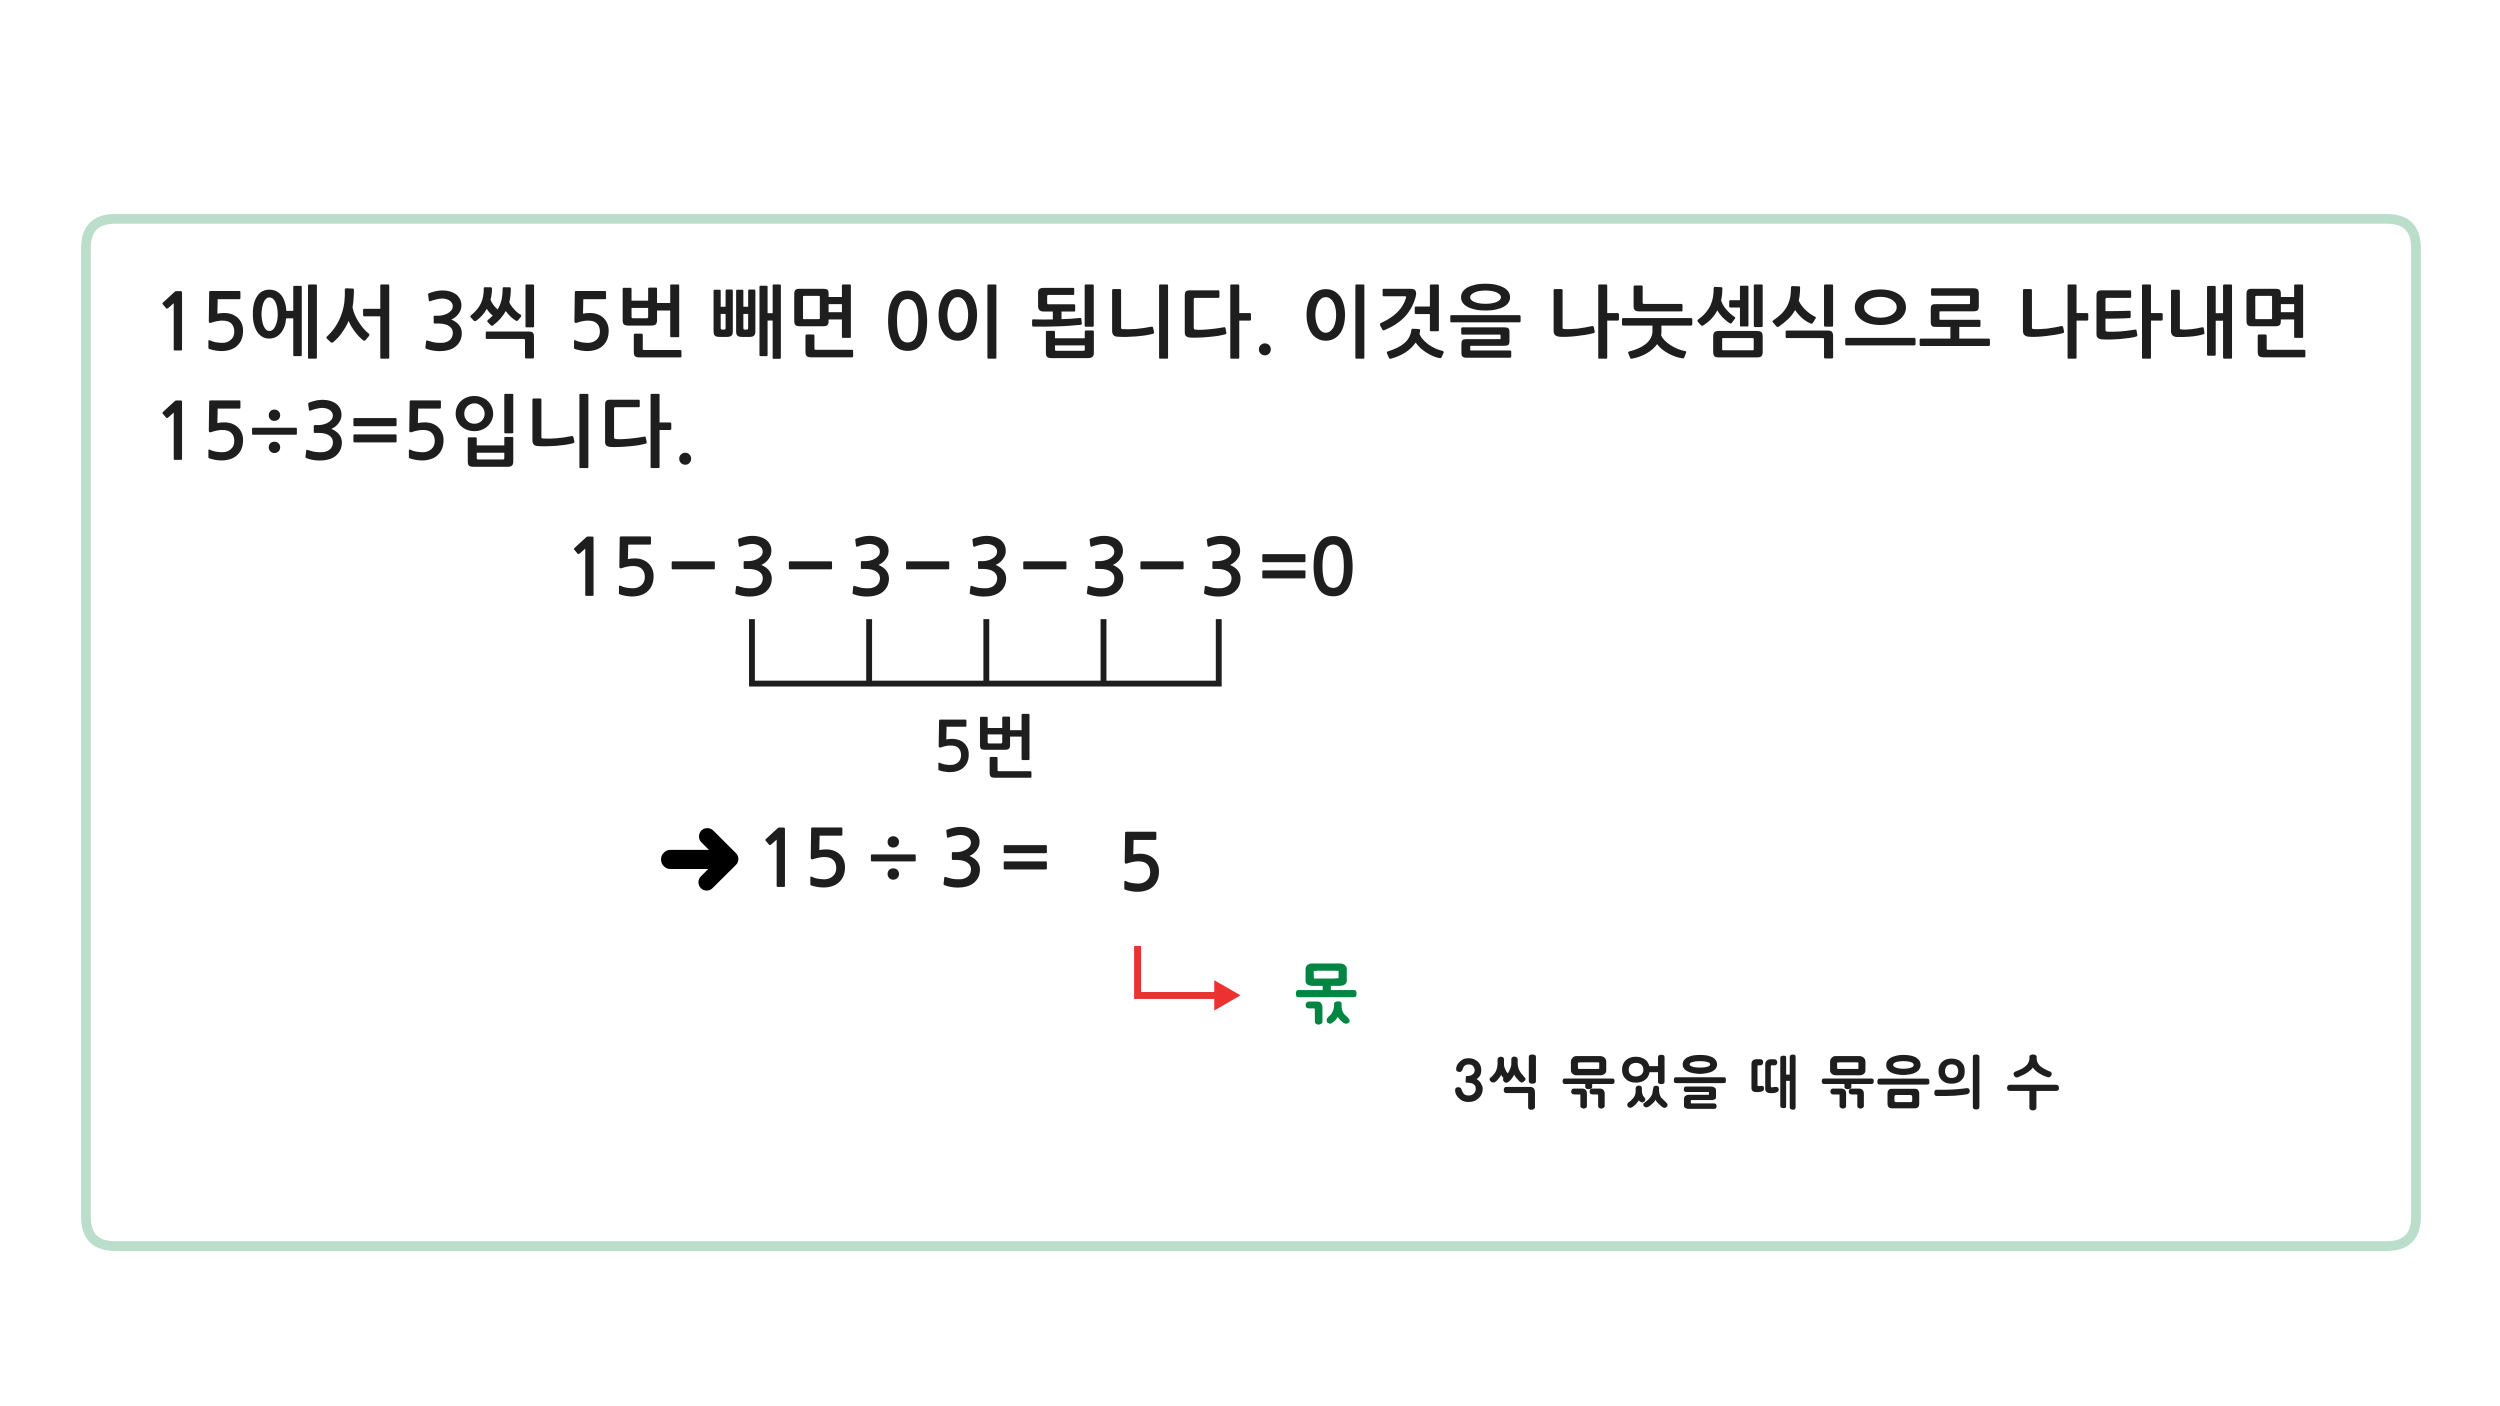 
<svg xmlns="http://www.w3.org/2000/svg" version="1.1" xmlns:xlink="http://www.w3.org/1999/xlink" preserveAspectRatio="none" x="0px" y="0px" width="1280px" height="720px" viewBox="0 0 1280 720">
<defs>
<filter id="Filter_1" x="-20%" y="-20%" width="140%" height="140%" color-interpolation-filters="sRGB">
<feColorMatrix in="SourceGraphic" type="matrix" values="0 0 0 0 0.898 0 0 0 0 0.004 0 0 0 0 0.51 0 0 0 1 0" result="result1"/>
</filter>

<filter id="Filter_2" x="-20%" y="-20%" width="140%" height="140%" color-interpolation-filters="sRGB">
<feColorMatrix in="SourceGraphic" type="matrix" values="0 0 0 0 1 0 0 0 0 0.4 0 0 0 0 0.4 0 0 0 1 0" result="result1"/>
</filter>

<g id="fdbd44545_0_Layer1_0_FILL">
<path fill="#EC3131" stroke="none" d="
M 534 344.5
L 539.4 335.1 528.55 335.1 534 344.5 Z"/>
</g>

<g id="vsdvs434_0_Layer1_0_FILL">
<path fill="#000000" stroke="none" d="
M 7.5 -19.9
Q 5.25 -19.9 3.75 -18.3
L -11.15 -3.5
Q -12.75 -1.95 -12.75 0.25 -12.75 2.5 -11.15 4.1 -11.077 4.175 -11 4.25
L 3.35 18.55
Q 4.95 20.05 7.2 20.05 9.35 20.05 10.95 18.55 12.45 16.9 12.45 14.75 12.45 12.5 10.95 11
L 0.25 0.25 11.25 -10.8
Q 12.8 -12.4 12.8 -14.55 12.8 -16.8 11.25 -18.4 9.75 -19.9 7.5 -19.9 Z"/>
</g>

<g id="vsdvs434_0_Layer0_0_FILL">
<path fill="#000000" stroke="none" d="
M 34.95 -4.35
Q 33.2 -6.1 30.65 -6.1
L 24.25 -6.1 23.1 -6.1 18.5 -6.1 17.35 -6.1 0.6 -6.1
Q -1.95 -6.1 -3.75 -4.35 -5.5 -2.55 -5.5 0
L -5.5 0.05
Q -5.5 2.6 -3.75 4.35 -1.95 6.15 0.6 6.15
L 17.35 6.15 18.5 6.15 23.1 6.15 24.25 6.15 30.65 6.15
Q 33.25 6.15 34.95 4.35 36.75 2.65 36.75 0.05
L 36.75 0
Q 36.75 -2.55 34.95 -4.35 Z"/>
</g>

<g id="Layer0_2_FILL">
<path fill="#1E1E1E" stroke="none" d="
M 398.5 423.8
Q 398.3 423.85 398.25 423.95
L 392.1 429.6
Q 391.9 429.8 391.9 430 391.85 430.25 392 430.4
L 393.8 432.55
Q 393.95 432.7 394.2 432.65 394.45 432.65 394.7 432.5
L 397.65 429.9 397.65 453.6
Q 397.65 454.1 398.2 454.1
L 401.4 454.1
Q 401.9 454.1 401.9 453.6
L 401.9 424.8
Q 401.9 424 401.75 423.85 401.65 423.7 400.95 423.7
L 398.85 423.7
Q 398.7 423.7 398.5 423.8
M 423.05 434.9
Q 421.1 434.9 419.5 435.25
L 419.65 427.85 430.8 427.85
Q 431.05 427.85 431.2 427.65 431.3 427.5 431.3 427.25
L 431.3 424.2
Q 431.3 424 431.2 423.85 431.05 423.65 430.8 423.65
L 416.15 423.65
Q 415.55 423.65 415.45 423.8 415.3 423.9 415.3 424.35
L 415.1 439.1
Q 415.1 440.45 416.65 439.8 417.9 439.35 419.3 439.1 420.7 438.8 422 438.8 425.3 438.8 426.7 440.35 428.15 441.85 428.15 444.45 428.15 447.15 426.35 448.65 424.65 450.2 421.95 450.2 421.25 450.2 420.4 450.1 419.6 450.05 418.75 449.9 417.9 449.7 417.1 449.5 416.3 449.25 415.75 448.95 414.9 448.55 414.9 449.25
L 414.9 452.5
Q 414.9 452.8 414.9 452.95 414.95 453.05 415.2 453.25 415.85 453.55 416.8 453.75 417.7 454 418.65 454.15 419.6 454.25 420.4 454.35 421.25 454.4 421.65 454.4 423.95 454.4 426 453.75 428.1 453.1 429.5 451.8 432.65 449 432.65 443.95 432.65 441.85 431.9 440.2 431.15 438.5 429.85 437.3 428.55 436.15 426.8 435.5 425.05 434.9 423.05 434.9
M 459.45 445.4
Q 458.6 444.6 457.35 444.6 456.05 444.6 455.25 445.4 454.45 446.2 454.45 447.45 454.45 448.75 455.25 449.55 456.1 450.4 457.35 450.4 458.6 450.4 459.45 449.55 460.3 448.75 460.3 447.45 460.3 446.2 459.45 445.4
M 445.9 440.55
Q 445.9 441.05 446.5 441.05
L 468.35 441.05
Q 468.85 441.05 468.85 440.55
L 468.85 438
Q 468.85 437.45 468.35 437.45
L 446.5 437.45
Q 445.9 437.45 445.9 438
L 445.9 440.55
M 459.45 429
Q 458.6 428.15 457.35 428.15 456.05 428.15 455.25 429 454.45 429.8 454.45 431.05 454.45 432.3 455.25 433.15 456.1 433.95 457.35 433.95 458.6 433.95 459.45 433.15 460.3 432.3 460.3 431.05 460.3 429.8 459.45 429
M 501.55 431.05
Q 501.55 429.05 500.7 427.55 499.85 426.05 498.5 425.15 497.2 424.25 495.45 423.8 493.7 423.35 491.9 423.35 490.2 423.35 488.55 423.7 486.85 424.1 485.1 424.7 484.7 424.9 484.55 425.1 484.4 425.25 484.5 425.5
L 484.85 428.45
Q 484.95 428.8 485.15 428.9 485.35 429 485.85 428.8 486.45 428.55 487.25 428.3 488.05 428.05 488.85 427.9 489.65 427.7 490.4 427.6 491.1 427.5 491.65 427.5 492.5 427.5 493.45 427.7 494.4 427.9 495.25 428.4 496.05 428.85 496.6 429.65 497.1 430.4 497.1 431.4 497.1 432.75 496.3 433.65 495.5 434.6 494.3 435.2 493.15 435.8 491.9 436.05 490.65 436.3 489.8 436.3
L 487.9 436.3
Q 487.55 436.3 487.45 436.4 487.35 436.45 487.35 436.85
L 487.35 439.8
Q 487.35 440.1 487.45 440.2 487.55 440.3 487.9 440.3
L 489.85 440.3
Q 491.8 440.3 493.15 440.7 494.55 441.05 495.45 441.75 496.3 442.4 496.75 443.25 497.15 444.1 497.15 445.05 497.15 447.7 495.2 449.05 494.55 449.5 493.8 449.75 493 450.05 492.15 450.15 491.3 450.25 490.4 450.2 489.5 450.15 488.7 450.1 487.6 450 486.55 449.7 485.5 449.4 484.45 449.1 483.9 448.85 483.7 449 483.5 449.1 483.45 449.45
L 483.1 452.5
Q 483.05 452.85 483.25 453 483.4 453.2 483.8 453.3 485.25 453.85 487 454.15 488.75 454.45 490.5 454.45 492.8 454.45 494.95 453.85 497.1 453.3 498.6 452.05 500.1 450.8 500.95 449.05 501.75 447.25 501.75 445.15 501.75 442.95 500.4 441.15 499.05 439.4 496.4 438.25 497.5 437.75 498.45 437 499.4 436.25 500.1 435.25 500.8 434.3 501.2 433.25 501.55 432.15 501.55 431.05
M 535.5 445.15
Q 535.7 445.15 535.85 445 536 444.9 536 444.65
L 536 441.5
Q 536 441.3 535.85 441.15 535.7 441.05 535.5 441.05
L 514.4 441.05
Q 514.2 441.05 514.05 441.15 513.9 441.3 513.9 441.5
L 513.9 444.65
Q 513.9 444.9 514.05 445 514.2 445.15 514.4 445.15
L 535.5 445.15
M 535.85 432.85
Q 535.7 432.7 535.5 432.7
L 514.4 432.7
Q 514.2 432.7 514.05 432.85 513.9 433 513.9 433.2
L 513.9 436.35
Q 513.9 436.55 514.05 436.7 514.2 436.85 514.4 436.85
L 535.5 436.85
Q 535.7 436.85 535.85 436.7 536 436.55 536 436.35
L 536 433.2
Q 536 433 535.85 432.85
M 583.8 437.1
Q 581.85 437.1 580.25 437.45
L 580.4 430.05 591.55 430.05
Q 591.8 430.05 591.95 429.85 592.05 429.7 592.05 429.45
L 592.05 426.4
Q 592.05 426.2 591.95 426.05 591.8 425.85 591.55 425.85
L 576.9 425.85
Q 576.3 425.85 576.2 426 576.05 426.1 576.05 426.55
L 575.85 441.3
Q 575.85 442.65 577.4 442 578.65 441.55 580.05 441.3 581.45 441 582.75 441 586.05 441 587.45 442.55 588.9 444.05 588.9 446.65 588.9 449.35 587.1 450.85 585.4 452.4 582.7 452.4 582 452.4 581.15 452.3 580.35 452.25 579.5 452.1 578.65 451.9 577.85 451.7 577.05 451.45 576.5 451.15 575.65 450.75 575.65 451.45
L 575.65 454.7
Q 575.65 455 575.65 455.15 575.7 455.25 575.95 455.45 576.6 455.75 577.55 455.95 578.45 456.2 579.4 456.35 580.35 456.45 581.15 456.55 582 456.6 582.4 456.6 584.7 456.6 586.75 455.95 588.85 455.3 590.25 454 593.4 451.2 593.4 446.15 593.4 444.05 592.65 442.4 591.9 440.7 590.6 439.5 589.3 438.35 587.55 437.7 585.8 437.1 583.8 437.1
M 202.55 218.2
Q 202.75 218.2 202.9 218.05 203.05 217.9 203.05 217.7
L 203.05 214.55
Q 203.05 214.35 202.9 214.2 202.75 214.05 202.55 214.05
L 181.45 214.05
Q 181.25 214.05 181.1 214.2 180.95 214.35 180.95 214.55
L 180.95 217.7
Q 180.95 217.9 181.1 218.05 181.25 218.2 181.45 218.2
L 202.55 218.2
M 202.9 222.5
Q 202.75 222.4 202.55 222.4
L 181.45 222.4
Q 181.25 222.4 181.1 222.5 180.95 222.65 180.95 222.85
L 180.95 226
Q 180.95 226.25 181.1 226.35 181.25 226.5 181.45 226.5
L 202.55 226.5
Q 202.75 226.5 202.9 226.35 203.05 226.25 203.05 226
L 203.05 222.85
Q 203.05 222.65 202.9 222.5
M 225.25 209.2
Q 225.5 209.2 225.65 209 225.75 208.85 225.75 208.6
L 225.75 205.55
Q 225.75 205.35 225.65 205.2 225.5 205 225.25 205
L 210.6 205
Q 210 205 209.9 205.15 209.75 205.25 209.75 205.7
L 209.55 220.45
Q 209.55 221.8 211.1 221.15 212.35 220.7 213.75 220.45 215.15 220.15 216.45 220.15 219.75 220.15 221.15 221.7 222.6 223.2 222.6 225.8 222.6 228.5 220.8 230 219.1 231.55 216.4 231.55 215.7 231.55 214.85 231.45 214.05 231.4 213.2 231.25 212.35 231.05 211.55 230.85 210.75 230.6 210.2 230.3 209.35 229.9 209.35 230.6
L 209.35 233.85
Q 209.35 234.15 209.35 234.3 209.4 234.4 209.65 234.6 210.3 234.9 211.25 235.1 212.15 235.35 213.1 235.5 214.05 235.6 214.85 235.7 215.7 235.75 216.1 235.75 218.4 235.75 220.45 235.1 222.55 234.45 223.95 233.15 227.1 230.35 227.1 225.3 227.1 223.2 226.35 221.55 225.6 219.85 224.3 218.65 223 217.5 221.25 216.85 219.5 216.25 217.5 216.25 215.55 216.25 213.95 216.6
L 214.1 209.2 225.25 209.2
M 302.95 274.7
L 300.85 274.7
Q 300.7 274.7 300.5 274.8 300.3 274.85 300.25 274.95
L 294.1 280.6
Q 293.9 280.8 293.9 281 293.85 281.25 294 281.4
L 295.8 283.55
Q 295.95 283.7 296.2 283.65 296.45 283.65 296.7 283.5
L 299.65 280.9 299.65 304.6
Q 299.65 305.1 300.2 305.1
L 303.4 305.1
Q 303.9 305.1 303.9 304.6
L 303.9 275.8
Q 303.9 275 303.75 274.85 303.65 274.7 302.95 274.7
M 262.8 224.2
Q 262.8 224 262.65 223.85 262.5 223.7 262.3 223.7
L 258.7 223.7
Q 258.5 223.7 258.35 223.85 258.2 224 258.2 224.2
L 258.2 228.05 244.1 228.05 244.1 224.35
Q 244.1 224.2 243.9 224.05 243.7 223.9 243.5 223.9
L 240 223.9
Q 239.8 223.9 239.65 224.05 239.5 224.2 239.5 224.35
L 239.5 236.25
Q 239.5 237.8 240.1 238.4 240.75 239 242.5 239
L 259.8 239
Q 261.55 239 262.15 238.35 262.8 237.7 262.8 236.35
L 262.8 224.2
M 258.2 231.8
L 258.2 234.6
Q 258.2 235.25 257.5 235.25
L 244.8 235.25
Q 244.1 235.25 244.1 234.6
L 244.1 231.8 258.2 231.8
M 251.8 208.35
Q 251.1 206.7 249.85 205.45 248.6 204.2 246.8 203.5 245.05 202.75 242.9 202.75 240.75 202.75 238.95 203.5 237.15 204.2 235.9 205.45 234.65 206.7 233.95 208.35 233.3 210 233.3 211.8 233.3 213.55 233.95 215.15 234.65 216.8 235.9 218.05 237.15 219.25 238.95 220 240.75 220.75 242.9 220.75 245.05 220.75 246.8 220 248.6 219.25 249.85 218.05 251.1 216.8 251.8 215.15 252.5 213.55 252.5 211.8 252.5 210 251.8 208.35
M 245 206.95
Q 245.95 207.4 246.65 208.1 247.35 208.85 247.75 209.8 248.15 210.75 248.15 211.8 248.15 212.8 247.75 213.75 247.35 214.7 246.65 215.45 245.95 216.15 245 216.55 244.05 216.95 242.9 216.95 241.7 216.95 240.75 216.55 239.8 216.15 239.15 215.45 238.45 214.7 238.05 213.75 237.7 212.8 237.7 211.8 237.7 210.75 238.05 209.8 238.45 208.85 239.15 208.1 239.8 207.4 240.75 206.95 241.7 206.5 242.9 206.5 244.05 206.5 245 206.95
M 262.8 202.2
Q 262.8 201.65 262.3 201.65
L 258.7 201.65
Q 258.2 201.65 258.2 202.2
L 258.2 221.3
Q 258.2 221.85 258.7 221.85
L 262.3 221.85
Q 262.8 221.85 262.8 221.3
L 262.8 202.2
M 293.95 226.6
Q 294.2 226.4 294.1 226.1
L 293.6 223.9
Q 293.55 223.6 293.35 223.4 293.2 223.2 292.75 223.25 288.65 224.1 284.9 224.4 281.15 224.7 277.95 224.5 277.5 224.45 277.35 224.35 277.2 224.25 277.2 223.85
L 277.2 204.55
Q 277.2 204.35 277 204.15 276.8 204 276.6 204
L 273.15 204
Q 272.95 204 272.75 204.15 272.6 204.35 272.6 204.55
L 272.6 225.4
Q 272.6 226.75 273.25 227.55 273.95 228.35 275.5 228.4 277.7 228.55 280.1 228.5 282.55 228.4 284.9 228.25 287.25 228.05 289.45 227.75 291.65 227.4 293.4 226.95 293.75 226.85 293.95 226.6
M 297.2 201.65
Q 296.65 201.65 296.65 202.2
L 296.65 239.1
Q 296.65 239.65 297.2 239.65
L 300.75 239.65
Q 301.25 239.65 301.25 239.1
L 301.25 202.2
Q 301.25 201.65 300.75 201.65
L 297.2 201.65
M 93.05 205.2
Q 92.95 205.05 92.25 205.05
L 90.15 205.05
Q 90 205.05 89.8 205.15 89.6 205.2 89.55 205.3
L 83.4 210.95
Q 83.2 211.15 83.2 211.35 83.15 211.6 83.3 211.75
L 85.1 213.9
Q 85.25 214.05 85.5 214 85.75 214 86 213.85
L 88.95 211.25 88.95 234.95
Q 88.95 235.45 89.5 235.45
L 92.7 235.45
Q 93.2 235.45 93.2 234.95
L 93.2 206.15
Q 93.2 205.35 93.05 205.2
M 140.5 226.15
Q 139.2 226.15 138.4 226.95 137.6 227.75 137.6 229 137.6 230.3 138.4 231.1 139.25 231.95 140.5 231.95 141.75 231.95 142.6 231.1 143.45 230.3 143.45 229 143.45 227.75 142.6 226.95 141.75 226.15 140.5 226.15
M 122.6 209.2
Q 122.85 209.2 123 209 123.1 208.85 123.1 208.6
L 123.1 205.55
Q 123.1 205.35 123 205.2 122.85 205 122.6 205
L 107.95 205
Q 107.35 205 107.25 205.15 107.1 205.25 107.1 205.7
L 106.9 220.45
Q 106.9 221.8 108.45 221.15 109.7 220.7 111.1 220.45 112.5 220.15 113.8 220.15 117.1 220.15 118.5 221.7 119.95 223.2 119.95 225.8 119.95 228.5 118.15 230 116.45 231.55 113.75 231.55 113.05 231.55 112.2 231.45 111.4 231.4 110.55 231.25 109.7 231.05 108.9 230.85 108.1 230.6 107.55 230.3 106.7 229.9 106.7 230.6
L 106.7 233.85
Q 106.7 234.15 106.7 234.3 106.75 234.4 107 234.6 107.65 234.9 108.6 235.1 109.5 235.35 110.45 235.5 111.4 235.6 112.2 235.7 113.05 235.75 113.45 235.75 115.75 235.75 117.8 235.1 119.9 234.45 121.3 233.15 124.45 230.35 124.45 225.3 124.45 223.2 123.7 221.55 122.95 219.85 121.65 218.65 120.35 217.5 118.6 216.85 116.85 216.25 114.85 216.25 112.9 216.25 111.3 216.6
L 111.45 209.2 122.6 209.2
M 152 222.1
L 152 219.55
Q 152 219 151.5 219
L 129.65 219
Q 129.05 219 129.05 219.55
L 129.05 222.1
Q 129.05 222.6 129.65 222.6
L 151.5 222.6
Q 152 222.6 152 222.1
M 143.45 212.6
Q 143.45 211.35 142.6 210.55 141.75 209.7 140.5 209.7 139.2 209.7 138.4 210.55 137.6 211.35 137.6 212.6 137.6 213.85 138.4 214.7 139.25 215.5 140.5 215.5 141.75 215.5 142.6 214.7 143.45 213.85 143.45 212.6
M 161.85 205.05
Q 160.15 205.45 158.4 206.05 158 206.25 157.85 206.45 157.7 206.6 157.8 206.85
L 158.15 209.8
Q 158.25 210.15 158.45 210.25 158.65 210.35 159.15 210.15 159.75 209.9 160.55 209.65 161.35 209.4 162.15 209.25 162.95 209.05 163.7 208.95 164.4 208.85 164.95 208.85 165.8 208.85 166.75 209.05 167.7 209.25 168.55 209.75 169.35 210.2 169.9 211 170.4 211.75 170.4 212.75 170.4 214.1 169.6 215 168.8 215.95 167.6 216.55 166.45 217.15 165.2 217.4 163.95 217.65 163.1 217.65
L 161.2 217.65
Q 160.85 217.65 160.75 217.75 160.65 217.8 160.65 218.2
L 160.65 221.15
Q 160.65 221.45 160.75 221.55 160.85 221.65 161.2 221.65
L 163.15 221.65
Q 165.1 221.65 166.45 222.05 167.85 222.4 168.75 223.1 169.6 223.75 170.05 224.6 170.45 225.45 170.45 226.4 170.45 229.05 168.5 230.4 167.85 230.85 167.1 231.1 166.3 231.4 165.45 231.5 164.6 231.6 163.7 231.55 162.8 231.5 162 231.45 160.9 231.35 159.85 231.05 158.8 230.75 157.75 230.45 157.2 230.2 157 230.35 156.8 230.45 156.75 230.8
L 156.4 233.85
Q 156.35 234.2 156.55 234.35 156.7 234.55 157.1 234.65 158.55 235.2 160.3 235.5 162.05 235.8 163.8 235.8 166.1 235.8 168.25 235.2 170.4 234.65 171.9 233.4 173.4 232.15 174.25 230.4 175.05 228.6 175.05 226.5 175.05 224.3 173.7 222.5 172.35 220.75 169.7 219.6 170.8 219.1 171.75 218.35 172.7 217.6 173.4 216.6 174.1 215.65 174.5 214.6 174.85 213.5 174.85 212.4 174.85 210.4 174 208.9 173.15 207.4 171.8 206.5 170.5 205.6 168.75 205.15 167 204.7 165.2 204.7 163.5 204.7 161.85 205.05
M 93.05 149.2
Q 92.95 149.05 92.25 149.05
L 90.15 149.05
Q 90 149.05 89.8 149.15 89.6 149.2 89.55 149.3
L 83.4 154.95
Q 83.2 155.15 83.2 155.35 83.15 155.6 83.3 155.75
L 85.1 157.9
Q 85.25 158.05 85.5 158 85.75 158 86 157.85
L 88.95 155.25 88.95 178.95
Q 88.95 179.45 89.5 179.45
L 92.7 179.45
Q 93.2 179.45 93.2 178.95
L 93.2 150.15
Q 93.2 149.35 93.05 149.2
M 118.6 160.85
Q 116.85 160.25 114.85 160.25 112.9 160.25 111.3 160.6
L 111.45 153.2 122.6 153.2
Q 122.85 153.2 123 153 123.1 152.85 123.1 152.6
L 123.1 149.55
Q 123.1 149.35 123 149.2 122.85 149 122.6 149
L 107.95 149
Q 107.35 149 107.25 149.15 107.1 149.25 107.1 149.7
L 106.9 164.45
Q 106.9 165.8 108.45 165.15 109.7 164.7 111.1 164.45 112.5 164.15 113.8 164.15 117.1 164.15 118.5 165.7 119.95 167.2 119.95 169.8 119.95 172.5 118.15 174 116.45 175.55 113.75 175.55 113.05 175.55 112.2 175.45 111.4 175.4 110.55 175.25 109.7 175.05 108.9 174.85 108.1 174.6 107.55 174.3 106.7 173.9 106.7 174.6
L 106.7 177.85
Q 106.7 178.15 106.7 178.3 106.75 178.4 107 178.6 107.65 178.9 108.6 179.1 109.5 179.35 110.45 179.5 111.4 179.6 112.2 179.7 113.05 179.75 113.45 179.75 115.75 179.75 117.8 179.1 119.9 178.45 121.3 177.15 124.45 174.35 124.45 169.3 124.45 167.2 123.7 165.55 122.95 163.85 121.65 162.65 120.35 161.5 118.6 160.85
M 154.5 146.85
Q 154.5 146.35 154 146.35
L 150.7 146.35
Q 150.15 146.35 150.15 146.85
L 150.15 159.15 146.6 159.15
Q 146.45 156.4 145.7 154.35 145 152.3 143.85 150.95 142.65 149.6 141.15 148.95 139.65 148.3 137.85 148.3 136.05 148.3 134.5 149.05 132.95 149.8 131.85 151.4 130.7 152.95 130.05 155.3 129.45 157.65 129.45 160.8 129.45 163.75 130.05 166.05 130.65 168.35 131.75 170 132.8 171.6 134.4 172.5 135.95 173.35 137.85 173.35 139.6 173.35 141.05 172.65 142.55 171.95 143.7 170.6 144.85 169.25 145.6 167.35 146.3 165.45 146.5 163
L 150.15 163 150.15 181.75
Q 150.15 182.35 150.7 182.35
L 154 182.35
Q 154.5 182.35 154.5 181.75
L 154.5 146.85
M 141.95 157.85
Q 142.2 159.35 142.2 160.85 142.2 162.35 141.95 163.85 141.65 165.4 141.15 166.6 140.65 167.85 139.85 168.65 139.05 169.45 137.9 169.45 136.85 169.45 136.1 168.65 135.35 167.85 134.85 166.6 134.4 165.35 134.15 163.8 133.9 162.3 133.9 160.85 133.9 159.4 134.15 157.85 134.4 156.35 134.85 155.1 135.35 153.85 136.1 153.1 136.85 152.3 137.9 152.3 139.05 152.3 139.85 153.05 140.7 153.8 141.2 155.05 141.7 156.3 141.95 157.85
M 310.2 149.2
Q 310.05 149 309.8 149
L 295.15 149
Q 294.55 149 294.45 149.15 294.3 149.25 294.3 149.7
L 294.1 164.45
Q 294.1 165.8 295.65 165.15 296.9 164.7 298.3 164.45 299.7 164.15 301 164.15 304.3 164.15 305.7 165.7 307.15 167.2 307.15 169.8 307.15 172.5 305.35 174 303.65 175.55 300.95 175.55 300.25 175.55 299.4 175.45 298.6 175.4 297.75 175.25 296.9 175.05 296.1 174.85 295.3 174.6 294.75 174.3 293.9 173.9 293.9 174.6
L 293.9 177.85
Q 293.9 178.15 293.9 178.3 293.95 178.4 294.2 178.6 294.85 178.9 295.8 179.1 296.7 179.35 297.65 179.5 298.6 179.6 299.4 179.7 300.25 179.75 300.65 179.75 302.95 179.75 305 179.1 307.1 178.45 308.5 177.15 311.65 174.35 311.65 169.3 311.65 167.2 310.9 165.55 310.15 163.85 308.85 162.65 307.55 161.5 305.8 160.85 304.05 160.25 302.05 160.25 300.1 160.25 298.5 160.6
L 298.65 153.2 309.8 153.2
Q 310.05 153.2 310.2 153 310.3 152.85 310.3 152.6
L 310.3 149.55
Q 310.3 149.35 310.2 149.2
M 272.85 170.35
Q 272.3 169.75 270.75 169.75
L 249.25 169.75
Q 249.05 169.75 248.85 169.85 248.7 170 248.7 170.25
L 248.7 173.05
Q 248.7 173.25 248.85 173.4 249.05 173.55 249.25 173.55
L 268.05 173.55
Q 268.5 173.55 268.65 173.65 268.8 173.8 268.8 174.2
L 268.8 183
Q 268.8 183.2 269 183.35 269.15 183.55 269.4 183.55
L 272.85 183.55
Q 273.05 183.55 273.25 183.35 273.4 183.2 273.4 183
L 273.4 172.5
Q 273.4 170.95 272.85 170.35
M 273.45 146.2
Q 273.45 145.65 272.9 145.65
L 269.55 145.65
Q 269.05 145.65 269.05 146.2
L 269.05 167.1
Q 269.05 167.6 269.55 167.6
L 272.9 167.6
Q 273.45 167.6 273.45 167.1
L 273.45 146.2
M 162.25 183.15
L 162.25 146.2
Q 162.25 145.65 161.7 145.65
L 158.25 145.65
Q 157.7 145.65 157.7 146.2
L 157.7 183.15
Q 157.7 183.65 158.25 183.65
L 161.7 183.65
Q 162.25 183.65 162.25 183.15
M 241.2 161.4
Q 240.5 162.05 241.1 162.6
L 242.6 164.2
Q 242.85 164.45 243.25 164.4 243.6 164.4 244 164.1 247.35 161.6 249.25 158.1 249.7 159 250.55 159.95 251.4 160.9 252.3 161.6 251.7 162.15 251.15 162.65 250.55 163.2 249.9 163.75 249.15 164.35 249.75 164.95
L 251.35 166.6
Q 251.6 166.85 251.95 166.8 252.35 166.75 252.7 166.4 256.85 163.2 258.95 159.25 259.45 160 260.05 160.7 260.7 161.4 261.35 162.05 262 162.7 262.7 163.2 263.35 163.75 263.9 164.05 264.8 164.6 265.25 164
L 266.55 162.4
Q 266.85 162.05 266.85 161.7 266.9 161.35 266.55 161.1 265.6 160.6 264.75 159.85 263.85 159.1 263.15 158.25 262.35 157.4 261.75 156.5 261.1 155.6 260.75 154.75 261.2 153.15 261.35 151.4 261.55 149.65 261.55 147.75 261.55 147.5 261.4 147.3 261.25 147.1 261.05 147.1
L 257.9 147.05
Q 257.7 147.05 257.55 147.2 257.35 147.4 257.35 147.65 257.35 151.05 256.75 153.65 256.15 156.25 254.75 158.45 253.6 157.4 252.6 156.1 251.6 154.75 251.15 153.45 251.9 150.8 251.9 147.75 251.9 147.5 251.7 147.3 251.55 147.1 251.35 147.1
L 248.3 147.05
Q 248.05 147.05 247.9 147.2 247.7 147.4 247.7 147.65 247.7 149.85 247.35 151.7 247.05 153.6 246.25 155.25 245.5 156.85 244.3 158.35 243.05 159.9 241.2 161.4
M 234.8 160.6
Q 235.5 159.65 235.9 158.6 236.25 157.5 236.25 156.4 236.25 154.4 235.4 152.9 234.55 151.4 233.2 150.5 231.9 149.6 230.15 149.15 228.4 148.7 226.6 148.7 224.9 148.7 223.25 149.05 221.55 149.45 219.8 150.05 219.4 150.25 219.25 150.45 219.1 150.6 219.2 150.85
L 219.55 153.8
Q 219.65 154.15 219.85 154.25 220.05 154.35 220.55 154.15 221.15 153.9 221.95 153.65 222.75 153.4 223.55 153.25 224.35 153.05 225.1 152.95 225.8 152.85 226.35 152.85 227.2 152.85 228.15 153.05 229.1 153.25 229.95 153.75 230.75 154.2 231.3 155 231.8 155.75 231.8 156.75 231.8 158.1 231 159 230.2 159.95 229 160.55 227.85 161.15 226.6 161.4 225.35 161.65 224.5 161.65
L 222.6 161.65
Q 222.25 161.65 222.15 161.75 222.05 161.8 222.05 162.2
L 222.05 165.15
Q 222.05 165.45 222.15 165.55 222.25 165.65 222.6 165.65
L 224.55 165.65
Q 226.5 165.65 227.85 166.05 229.25 166.4 230.15 167.1 231 167.75 231.45 168.6 231.85 169.45 231.85 170.4 231.85 173.05 229.9 174.4 229.25 174.85 228.5 175.1 227.7 175.4 226.85 175.5 226 175.6 225.1 175.55 224.2 175.5 223.4 175.45 222.3 175.35 221.25 175.05 220.2 174.75 219.15 174.45 218.6 174.2 218.4 174.35 218.2 174.45 218.15 174.8
L 217.8 177.85
Q 217.75 178.2 217.95 178.35 218.1 178.55 218.5 178.65 219.95 179.2 221.7 179.5 223.45 179.8 225.2 179.8 227.5 179.8 229.65 179.2 231.8 178.65 233.3 177.4 234.8 176.15 235.65 174.4 236.45 172.6 236.45 170.5 236.45 168.3 235.1 166.5 233.75 164.75 231.1 163.6 232.2 163.1 233.15 162.35 234.1 161.6 234.8 160.6
M 199.3 146.2
Q 199.3 145.65 198.8 145.65
L 195.2 145.65
Q 194.7 145.65 194.7 146.2
L 194.7 158.1 186.45 158.1
Q 186.25 158.1 186.1 158.25 185.9 158.35 185.9 158.6
L 185.9 161.4
Q 185.9 161.6 186.1 161.75 186.25 161.95 186.45 161.95
L 194.7 161.95 194.7 183.1
Q 194.7 183.65 195.2 183.65
L 198.8 183.65
Q 199.3 183.65 199.3 183.1
L 199.3 146.2
M 181.2 148.35
Q 181.2 148.1 181.05 147.95 180.9 147.75 180.7 147.75
L 177.15 147.6
Q 176.95 147.6 176.75 147.8 176.55 148 176.55 148.2 176.65 151.75 176.3 154.8 175.9 157.85 174.9 160.75 173.8 164 171.95 166.9 170.1 169.8 167.5 172.2 166.8 172.85 167.35 173.35
L 169.25 175.15
Q 169.9 175.8 170.65 175.15 171.7 174.3 172.85 173.1 173.95 171.95 174.95 170.5 175.95 169.1 176.9 167.55 177.8 165.95 178.5 164.3 179 165.6 179.85 167.05 180.7 168.45 181.7 169.8 182.7 171.15 183.8 172.3 184.9 173.45 185.9 174.2 186.3 174.5 186.65 174.45 187 174.45 187.15 174.15
L 188.85 172.1
Q 189.4 171.3 188.8 170.8 187.45 169.8 186.15 168.25 184.8 166.75 183.7 164.95 182.55 163.2 181.7 161.25 180.85 159.3 180.5 157.4 181.2 153.25 181.2 148.35
M 506.9 387.7
Q 506.7 387.9 506.7 388.05
L 506.7 395.7
Q 506.7 397.1 507.25 397.65 507.8 398.2 509.4 398.2
L 527.6 398.2
Q 527.8 398.2 527.95 398.1 528.1 398 528.1 397.8
L 528.1 395.3
Q 528.1 395.15 527.95 395 527.8 394.85 527.6 394.85
L 511.4 394.85
Q 511.05 394.85 510.9 394.75 510.75 394.65 510.75 394.3
L 510.75 388.05
Q 510.75 387.9 510.6 387.7 510.45 387.55 510.2 387.55
L 507.2 387.55
Q 507.05 387.55 506.9 387.7
M 513.3 367.05
Q 513.15 367.2 513.15 367.4
L 513.15 372.75 505.7 372.75 505.7 367.4
Q 505.7 367.2 505.55 367.1 505.4 367 505.25 367
L 502.2 367
Q 502 367 501.85 367.1 501.75 367.2 501.75 367.4
L 501.75 381.5
Q 501.75 382.9 502.3 383.4 502.85 383.9 504.4 383.9
L 514.5 383.9
Q 516 383.9 516.55 383.35 517.15 382.8 517.15 381.6
L 517.15 377.15 523.05 377.15 523.05 388.7
Q 523.05 389.15 523.5 389.15
L 526.6 389.15
Q 527.1 389.15 527.1 388.7
L 527.1 366
Q 527.1 365.5 526.6 365.5
L 523.5 365.5
Q 523.05 365.5 523.05 366
L 523.05 373.85 517.15 373.85 517.15 367.4
Q 517.15 367.2 517 367.05 516.85 366.9 516.65 366.9
L 513.6 366.9
Q 513.45 366.9 513.3 367.05
M 505.7 380.05
L 505.7 376 513.15 376 513.15 380.05
Q 513.15 380.65 512.5 380.65
L 506.35 380.65
Q 505.7 380.65 505.7 380.05
M 524.05 291.35
Q 524.15 291.5 524.35 291.5
L 545.5 291.5
Q 546 291.5 546 291
L 546 287.9
Q 546 287.4 545.5 287.4
L 524.35 287.4
Q 524.15 287.4 524.05 287.55 523.9 287.7 523.9 287.9
L 523.9 291
Q 523.9 291.2 524.05 291.35
M 505.3 274.35
Q 503.6 274.35 501.95 274.7 500.25 275.1 498.5 275.7 498.1 275.9 497.95 276.1 497.8 276.25 497.9 276.5
L 498.25 279.45
Q 498.35 279.8 498.55 279.9 498.75 280 499.25 279.8 499.85 279.55 500.65 279.3 501.45 279.05 502.25 278.9 503.05 278.7 503.8 278.6 504.5 278.5 505.05 278.5 505.9 278.5 506.85 278.7 507.8 278.9 508.65 279.4 509.45 279.85 510 280.65 510.5 281.4 510.5 282.4 510.5 283.75 509.7 284.65 508.9 285.6 507.7 286.2 506.55 286.8 505.3 287.05 504.05 287.3 503.2 287.3
L 501.3 287.3
Q 500.95 287.3 500.85 287.4 500.75 287.45 500.75 287.85
L 500.75 290.8
Q 500.75 291.1 500.85 291.2 500.95 291.3 501.3 291.3
L 503.25 291.3
Q 505.2 291.3 506.55 291.7 507.95 292.05 508.85 292.75 509.7 293.4 510.15 294.25 510.55 295.1 510.55 296.05 510.55 298.7 508.6 300.05 507.95 300.5 507.2 300.75 506.4 301.05 505.55 301.15 504.7 301.25 503.8 301.2 502.9 301.15 502.1 301.1 501 301 499.95 300.7 498.9 300.4 497.85 300.1 497.3 299.85 497.1 300 496.9 300.1 496.85 300.45
L 496.5 303.5
Q 496.45 303.85 496.65 304 496.8 304.2 497.2 304.3 498.65 304.85 500.4 305.15 502.15 305.45 503.9 305.45 506.2 305.45 508.35 304.85 510.5 304.3 512 303.05 513.5 301.8 514.35 300.05 515.15 298.25 515.15 296.15 515.15 293.95 513.8 292.15 512.45 290.4 509.8 289.25 510.9 288.75 511.85 288 512.8 287.25 513.5 286.25 514.2 285.3 514.6 284.25 514.95 283.15 514.95 282.05 514.95 280.05 514.1 278.55 513.25 277.05 511.9 276.15 510.6 275.25 508.85 274.8 507.1 274.35 505.3 274.35
M 621.95 274.7
Q 620.25 275.1 618.5 275.7 618.1 275.9 617.95 276.1 617.8 276.25 617.9 276.5
L 618.25 279.45
Q 618.35 279.8 618.55 279.9 618.75 280 619.25 279.8 619.85 279.55 620.65 279.3 621.45 279.05 622.25 278.9 623.05 278.7 623.8 278.6 624.5 278.5 625.05 278.5 625.9 278.5 626.85 278.7 627.8 278.9 628.65 279.4 629.45 279.85 630 280.65 630.5 281.4 630.5 282.4 630.5 283.75 629.7 284.65 628.9 285.6 627.7 286.2 626.55 286.8 625.3 287.05 624.05 287.3 623.2 287.3
L 621.3 287.3
Q 620.95 287.3 620.85 287.4 620.75 287.45 620.75 287.85
L 620.75 290.8
Q 620.75 291.1 620.85 291.2 620.95 291.3 621.3 291.3
L 623.25 291.3
Q 625.2 291.3 626.55 291.7 627.95 292.05 628.85 292.75 629.7 293.4 630.15 294.25 630.55 295.1 630.55 296.05 630.55 298.7 628.6 300.05 627.95 300.5 627.2 300.75 626.4 301.05 625.55 301.15 624.7 301.25 623.8 301.2 622.9 301.15 622.1 301.1 621 301 619.95 300.7 618.9 300.4 617.85 300.1 617.3 299.85 617.1 300 616.9 300.1 616.85 300.45
L 616.5 303.5
Q 616.45 303.85 616.65 304 616.8 304.2 617.2 304.3 618.65 304.85 620.4 305.15 622.15 305.45 623.9 305.45 626.2 305.45 628.35 304.85 630.5 304.3 632 303.05 633.5 301.8 634.35 300.05 635.15 298.25 635.15 296.15 635.15 293.95 633.8 292.15 632.45 290.4 629.8 289.25 630.9 288.75 631.85 288 632.8 287.25 633.5 286.25 634.2 285.3 634.6 284.25 634.95 283.15 634.95 282.05 634.95 280.05 634.1 278.55 633.25 277.05 631.9 276.15 630.6 275.25 628.85 274.8 627.1 274.35 625.3 274.35 623.6 274.35 621.95 274.7
M 584.05 291.35
Q 584.15 291.5 584.35 291.5
L 605.5 291.5
Q 606 291.5 606 291
L 606 287.9
Q 606 287.4 605.5 287.4
L 584.35 287.4
Q 584.15 287.4 584.05 287.55 583.9 287.7 583.9 287.9
L 583.9 291
Q 583.9 291.2 584.05 291.35
M 574.6 284.25
Q 574.95 283.15 574.95 282.05 574.95 280.05 574.1 278.55 573.25 277.05 571.9 276.15 570.6 275.25 568.85 274.8 567.1 274.35 565.3 274.35 563.6 274.35 561.95 274.7 560.25 275.1 558.5 275.7 558.1 275.9 557.95 276.1 557.8 276.25 557.9 276.5
L 558.25 279.45
Q 558.35 279.8 558.55 279.9 558.75 280 559.25 279.8 559.85 279.55 560.65 279.3 561.45 279.05 562.25 278.9 563.05 278.7 563.8 278.6 564.5 278.5 565.05 278.5 565.9 278.5 566.85 278.7 567.8 278.9 568.65 279.4 569.45 279.85 570 280.65 570.5 281.4 570.5 282.4 570.5 283.75 569.7 284.65 568.9 285.6 567.7 286.2 566.55 286.8 565.3 287.05 564.05 287.3 563.2 287.3
L 561.3 287.3
Q 560.95 287.3 560.85 287.4 560.75 287.45 560.75 287.85
L 560.75 290.8
Q 560.75 291.1 560.85 291.2 560.95 291.3 561.3 291.3
L 563.25 291.3
Q 565.2 291.3 566.55 291.7 567.95 292.05 568.85 292.75 569.7 293.4 570.15 294.25 570.55 295.1 570.55 296.05 570.55 298.7 568.6 300.05 567.95 300.5 567.2 300.75 566.4 301.05 565.55 301.15 564.7 301.25 563.8 301.2 562.9 301.15 562.1 301.1 561 301 559.95 300.7 558.9 300.4 557.85 300.1 557.3 299.85 557.1 300 556.9 300.1 556.85 300.45
L 556.5 303.5
Q 556.45 303.85 556.65 304 556.8 304.2 557.2 304.3 558.65 304.85 560.4 305.15 562.15 305.45 563.9 305.45 566.2 305.45 568.35 304.85 570.5 304.3 572 303.05 573.5 301.8 574.35 300.05 575.15 298.25 575.15 296.15 575.15 293.95 573.8 292.15 572.45 290.4 569.8 289.25 570.9 288.75 571.85 288 572.8 287.25 573.5 286.25 574.2 285.3 574.6 284.25
M 481.55 368.45
Q 481.05 368.45 480.95 368.55 480.85 368.65 480.8 369.05
L 480.6 381.95
Q 480.6 383.15 482 382.6 483.1 382.2 484.3 381.95 485.55 381.7 486.65 381.7 489.55 381.7 490.8 383.05 492.05 384.4 492.05 386.65 492.05 389 490.5 390.35 489 391.65 486.65 391.65 486 391.65 485.3 391.6 484.55 391.55 483.85 391.4 483.1 391.25 482.4 391.05 481.7 390.85 481.2 390.55 480.45 390.25 480.45 390.85
L 480.45 393.7
Q 480.45 393.95 480.45 394.05 480.5 394.15 480.7 394.35 481.3 394.6 482.1 394.8 482.95 395 483.75 395.1 484.55 395.25 485.3 395.3 486 395.35 486.35 395.35 488.35 395.35 490.2 394.75 492 394.2 493.25 393.05 496 390.6 496 386.2 496 384.4 495.35 382.9 494.7 381.45 493.55 380.4 492.4 379.35 490.9 378.85 489.35 378.3 487.6 378.3 485.85 378.3 484.5 378.6
L 484.65 372.1 494.4 372.1
Q 494.6 372.1 494.7 371.95 494.8 371.8 494.8 371.6
L 494.8 368.9
Q 494.8 368.75 494.7 368.6 494.6 368.45 494.4 368.45
L 481.55 368.45
M 377.95 276.1
Q 377.8 276.25 377.9 276.5
L 378.25 279.45
Q 378.35 279.8 378.55 279.9 378.75 280 379.25 279.8 379.85 279.55 380.65 279.3 381.45 279.05 382.25 278.9 383.05 278.7 383.8 278.6 384.5 278.5 385.05 278.5 385.9 278.5 386.85 278.7 387.8 278.9 388.65 279.4 389.45 279.85 390 280.65 390.5 281.4 390.5 282.4 390.5 283.75 389.7 284.65 388.9 285.6 387.7 286.2 386.55 286.8 385.3 287.05 384.05 287.3 383.2 287.3
L 381.3 287.3
Q 380.95 287.3 380.85 287.4 380.75 287.45 380.75 287.85
L 380.75 290.8
Q 380.75 291.1 380.85 291.2 380.95 291.3 381.3 291.3
L 383.25 291.3
Q 385.2 291.3 386.55 291.7 387.95 292.05 388.85 292.75 389.7 293.4 390.15 294.25 390.55 295.1 390.55 296.05 390.55 298.7 388.6 300.05 387.95 300.5 387.2 300.75 386.4 301.05 385.55 301.15 384.7 301.25 383.8 301.2 382.9 301.15 382.1 301.1 381 301 379.95 300.7 378.9 300.4 377.85 300.1 377.3 299.85 377.1 300 376.9 300.1 376.85 300.45
L 376.5 303.5
Q 376.45 303.85 376.65 304 376.8 304.2 377.2 304.3 378.65 304.85 380.4 305.15 382.15 305.45 383.9 305.45 386.2 305.45 388.35 304.85 390.5 304.3 392 303.05 393.5 301.8 394.35 300.05 395.15 298.25 395.15 296.15 395.15 293.95 393.8 292.15 392.45 290.4 389.8 289.25 390.9 288.75 391.85 288 392.8 287.25 393.5 286.25 394.2 285.3 394.6 284.25 394.95 283.15 394.95 282.05 394.95 280.05 394.1 278.55 393.25 277.05 391.9 276.15 390.6 275.25 388.85 274.8 387.1 274.35 385.3 274.35 383.6 274.35 381.95 274.7 380.25 275.1 378.5 275.7 378.1 275.9 377.95 276.1
M 343.9 291
Q 343.9 291.2 344.05 291.35 344.15 291.5 344.35 291.5
L 365.5 291.5
Q 366 291.5 366 291
L 366 287.9
Q 366 287.4 365.5 287.4
L 344.35 287.4
Q 344.15 287.4 344.05 287.55 343.9 287.7 343.9 287.9
L 343.9 291
M 332.8 278.85
Q 333.05 278.85 333.2 278.65 333.3 278.5 333.3 278.25
L 333.3 275.2
Q 333.3 275 333.2 274.85 333.05 274.65 332.8 274.65
L 318.15 274.65
Q 317.55 274.65 317.45 274.8 317.3 274.9 317.3 275.35
L 317.1 290.1
Q 317.1 291.45 318.65 290.8 319.9 290.35 321.3 290.1 322.7 289.8 324 289.8 327.3 289.8 328.7 291.35 330.15 292.85 330.15 295.45 330.15 298.15 328.35 299.65 326.65 301.2 323.95 301.2 323.25 301.2 322.4 301.1 321.6 301.05 320.75 300.9 319.9 300.7 319.1 300.5 318.3 300.25 317.75 299.95 316.9 299.55 316.9 300.25
L 316.9 303.5
Q 316.9 303.8 316.9 303.95 316.95 304.05 317.2 304.25 317.85 304.55 318.8 304.75 319.7 305 320.65 305.15 321.6 305.25 322.4 305.35 323.25 305.4 323.65 305.4 325.95 305.4 328 304.75 330.1 304.1 331.5 302.8 334.65 300 334.65 294.95 334.65 292.85 333.9 291.2 333.15 289.5 331.85 288.3 330.55 287.15 328.8 286.5 327.05 285.9 325.05 285.9 323.1 285.9 321.5 286.25
L 321.65 278.85 332.8 278.85
M 348.65 237.05
Q 349.55 237.95 350.85 237.95 352.1 237.95 353 237.05 353.85 236.15 353.85 234.85 353.85 233.55 353 232.7 352.1 231.8 350.85 231.8 349.55 231.8 348.65 232.7 347.75 233.55 347.75 234.85 347.75 236.15 348.65 237.05
M 327 208.5
Q 327.55 208.5 327.55 208
L 327.55 205.2
Q 327.55 204.65 327 204.65
L 312.45 204.65
Q 310.95 204.65 310.4 205.2 309.8 205.8 309.8 207.2
L 309.8 226.15
Q 309.8 227.6 310.5 228.15 311.2 228.75 312.7 228.85 314.35 228.95 316.75 228.85 319.15 228.8 321.7 228.55 324.25 228.35 326.6 228 329 227.6 330.6 227.15 330.8 227.05 331 226.9 331.15 226.8 331.1 226.35
L 330.65 224
Q 330.5 223.4 329.9 223.55 328.1 223.85 326.15 224.15 324.1 224.4 322.2 224.6 320.3 224.8 318.55 224.85 316.85 224.95 315.6 224.8 314.85 224.75 314.6 224.55 314.4 224.35 314.4 223.75
L 314.4 209.2
Q 314.4 208.5 315.1 208.5
L 327 208.5
M 337.7 202.2
Q 337.7 201.65 337.15 201.65
L 333.6 201.65
Q 333.1 201.65 333.1 202.2
L 333.1 239.1
Q 333.1 239.65 333.6 239.65
L 337.15 239.65
Q 337.7 239.65 337.7 239.1
L 337.7 220.15 343.1 220.15
Q 343.3 220.15 343.5 220 343.7 219.8 343.7 219.6
L 343.7 216.8
Q 343.7 216.6 343.5 216.45 343.3 216.3 343.1 216.3
L 337.7 216.3 337.7 202.2
M 464.05 291.35
Q 464.15 291.5 464.35 291.5
L 485.5 291.5
Q 486 291.5 486 291
L 486 287.9
Q 486 287.4 485.5 287.4
L 464.35 287.4
Q 464.15 287.4 464.05 287.55 463.9 287.7 463.9 287.9
L 463.9 291
Q 463.9 291.2 464.05 291.35
M 425.5 291.5
Q 426 291.5 426 291
L 426 287.9
Q 426 287.4 425.5 287.4
L 404.35 287.4
Q 404.15 287.4 404.05 287.55 403.9 287.7 403.9 287.9
L 403.9 291
Q 403.9 291.2 404.05 291.35 404.15 291.5 404.35 291.5
L 425.5 291.5
M 445.3 274.35
Q 443.6 274.35 441.95 274.7 440.25 275.1 438.5 275.7 438.1 275.9 437.95 276.1 437.8 276.25 437.9 276.5
L 438.25 279.45
Q 438.35 279.8 438.55 279.9 438.75 280 439.25 279.8 439.85 279.55 440.65 279.3 441.45 279.05 442.25 278.9 443.05 278.7 443.8 278.6 444.5 278.5 445.05 278.5 445.9 278.5 446.85 278.7 447.8 278.9 448.65 279.4 449.45 279.85 450 280.65 450.5 281.4 450.5 282.4 450.5 283.75 449.7 284.65 448.9 285.6 447.7 286.2 446.55 286.8 445.3 287.05 444.05 287.3 443.2 287.3
L 441.3 287.3
Q 440.95 287.3 440.85 287.4 440.75 287.45 440.75 287.85
L 440.75 290.8
Q 440.75 291.1 440.85 291.2 440.95 291.3 441.3 291.3
L 443.25 291.3
Q 445.2 291.3 446.55 291.7 447.95 292.05 448.85 292.75 449.7 293.4 450.15 294.25 450.55 295.1 450.55 296.05 450.55 298.7 448.6 300.05 447.95 300.5 447.2 300.75 446.4 301.05 445.55 301.15 444.7 301.25 443.8 301.2 442.9 301.15 442.1 301.1 441 301 439.95 300.7 438.9 300.4 437.85 300.1 437.3 299.85 437.1 300 436.9 300.1 436.85 300.45
L 436.5 303.5
Q 436.45 303.85 436.65 304 436.8 304.2 437.2 304.3 438.65 304.85 440.4 305.15 442.15 305.45 443.9 305.45 446.2 305.45 448.35 304.85 450.5 304.3 452 303.05 453.5 301.8 454.35 300.05 455.15 298.25 455.15 296.15 455.15 293.95 453.8 292.15 452.45 290.4 449.8 289.25 450.9 288.75 451.85 288 452.8 287.25 453.5 286.25 454.2 285.3 454.6 284.25 454.95 283.15 454.95 282.05 454.95 280.05 454.1 278.55 453.25 277.05 451.9 276.15 450.6 275.25 448.85 274.8 447.1 274.35 445.3 274.35
M 472.85 154.05
Q 472.15 152.5 471 151.3 469.95 150.15 468.35 149.45 466.8 148.8 464.75 148.8 461.55 148.8 459.6 150.25 457.65 151.75 456.55 154 455.45 156.3 455.05 159 454.7 161.75 454.7 164.2 454.7 171.55 457.15 175.6 459.6 179.65 464.75 179.65 467.3 179.65 469.15 178.65 471 177.55 472.25 175.6 473.5 173.65 474.1 170.75 474.7 167.85 474.7 164.2 474.7 162.55 474.5 160.8 474.35 159 473.95 157.3 473.55 155.6 472.85 154.05
M 467 153.75
Q 468 154.3 468.75 155.6 469.45 156.95 469.85 159.05 470.2 161.2 470.2 164.2 470.2 167.3 469.85 169.45 469.45 171.55 468.75 172.85 468 174.2 467 174.75 465.95 175.35 464.75 175.35 463.45 175.35 462.45 174.75 461.45 174.2 460.75 172.85 460 171.55 459.65 169.45 459.25 167.3 459.25 164.2 459.25 161.2 459.65 159.05 460 156.95 460.75 155.6 461.45 154.3 462.45 153.75 463.45 153.15 464.75 153.15 465.95 153.15 467 153.75
M 412.95 171.25
Q 412.75 171.25 412.55 171.45 412.4 171.65 412.4 171.85
L 412.4 180.1
Q 412.4 181.65 413 182.3 413.65 182.95 415.45 182.95
L 436.25 182.95
Q 436.45 182.95 436.65 182.85 436.8 182.7 436.8 182.45
L 436.8 179.6
Q 436.8 179.45 436.65 179.25 436.45 179.1 436.25 179.1
L 417.75 179.1
Q 417.35 179.1 417.15 179 417 178.85 417 178.45
L 417 171.85
Q 417 171.65 416.85 171.45 416.65 171.25 416.35 171.25
L 412.95 171.25
M 435.65 146.2
Q 435.65 145.65 435.15 145.65
L 431.6 145.65
Q 431.05 145.65 431.05 146.2
L 431.05 152.05 424.25 152.05 424.25 150.5
Q 424.25 148.9 423.65 148.35 423 147.85 421.5 147.85
L 409.4 147.85
Q 407.9 147.85 407.3 148.4 406.65 149 406.65 150.5
L 406.65 164.3
Q 406.65 165.85 407.3 166.45 407.9 167.05 409.6 167.05
L 421.5 167.05
Q 423 167.05 423.65 166.45 424.25 165.85 424.25 164.3
L 424.25 163.55 431.05 163.55 431.05 172.5
Q 431.05 173 431.6 173
L 435.15 173
Q 435.65 173 435.65 172.5
L 435.65 146.2
M 431.05 155.7
L 431.05 159.85 424.25 159.85 424.25 155.7 431.05 155.7
M 419.2 151.5
Q 419.55 151.5 419.6 151.6 419.75 151.7 419.75 152.05
L 419.75 162.85
Q 419.75 163.25 419.6 163.35 419.55 163.4 419.2 163.4
L 411.7 163.4
Q 411.35 163.4 411.25 163.35 411.15 163.25 411.15 162.85
L 411.15 152
Q 411.15 151.65 411.25 151.6 411.35 151.5 411.7 151.5
L 419.2 151.5
M 329.1 171.4
Q 329.1 171.25 328.95 171.05 328.75 170.85 328.45 170.85
L 325.05 170.85
Q 324.85 170.85 324.65 171.05 324.5 171.25 324.5 171.4
L 324.5 180.15
Q 324.5 181.75 325.1 182.4 325.75 183 327.55 183
L 348.35 183
Q 348.55 183 348.75 182.9 348.9 182.8 348.9 182.55
L 348.9 179.7
Q 348.9 179.5 348.75 179.35 348.55 179.2 348.35 179.2
L 329.85 179.2
Q 329.45 179.2 329.25 179.05 329.1 178.95 329.1 178.55
L 329.1 171.4
M 347.75 146.2
Q 347.75 145.65 347.25 145.65
L 343.7 145.65
Q 343.15 145.65 343.15 146.2
L 343.15 155.15 336.4 155.15 336.4 147.8
Q 336.4 147.55 336.25 147.4 336.1 147.25 335.85 147.25
L 332.35 147.25
Q 332.15 147.25 332 147.4 331.85 147.55 331.85 147.8
L 331.85 153.95 323.35 153.95 323.35 147.85
Q 323.35 147.6 323.15 147.5 323 147.35 322.8 147.35
L 319.3 147.35
Q 319.1 147.35 318.95 147.5 318.8 147.6 318.8 147.85
L 318.8 163.9
Q 318.8 165.5 319.45 166.1 320.05 166.7 321.85 166.7
L 333.4 166.7
Q 335.1 166.7 335.75 166.05 336.4 165.4 336.4 164
L 336.4 159 343.15 159 343.15 172.15
Q 343.15 172.65 343.7 172.65
L 347.25 172.65
Q 347.75 172.65 347.75 172.15
L 347.75 146.2
M 331.85 162.25
Q 331.85 162.95 331.1 162.95
L 324.05 162.95
Q 323.35 162.95 323.35 162.25
L 323.35 157.65 331.85 157.65 331.85 162.25
M 396.2 145.65
Q 395.6 145.65 395.6 146.2
L 395.6 160.35 393 160.35 393 146.8
Q 393 146.3 392.5 146.3
L 389.45 146.3
Q 388.85 146.3 388.85 146.8
L 388.85 181.75
Q 388.85 182.35 389.45 182.35
L 392.5 182.35
Q 393 182.35 393 181.75
L 393 164.1 395.6 164.1 395.6 183.2
Q 395.6 183.7 396.15 183.7
L 399.3 183.7
Q 399.8 183.7 399.8 183.2
L 399.8 146.2
Q 399.8 145.65 399.3 145.65
L 396.2 145.65
M 383.55 148.25
Q 383.35 148.25 383.2 148.4 383.05 148.6 383.05 148.8
L 383.05 157.05 380.6 157.05 380.6 148.8
Q 380.6 148.65 380.45 148.45 380.25 148.35 380.1 148.35
L 377.4 148.35
Q 377.25 148.35 377.05 148.45 376.9 148.65 376.9 148.8
L 376.9 169.65
Q 376.9 171.25 377.55 171.85 378.2 172.5 380 172.5
L 383.75 172.5
Q 385.45 172.5 386.1 171.8 386.75 171.15 386.75 169.8
L 386.75 148.8
Q 386.75 148.6 386.6 148.4 386.45 148.25 386.25 148.25
L 383.55 148.25
M 380.6 160.75
L 383.05 160.75 383.05 168.05
Q 383.05 168.75 382.3 168.75
L 381.35 168.75
Q 380.6 168.75 380.6 168.05
L 380.6 160.75
M 368.85 148.45
Q 368.65 148.35 368.5 148.35
L 365.9 148.35
Q 365.65 148.35 365.5 148.45 365.35 148.65 365.35 148.8
L 365.35 169.65
Q 365.35 171.25 366 171.85 366.65 172.5 368.4 172.5
L 372.2 172.5
Q 373.9 172.5 374.55 171.8 375.2 171.15 375.2 169.8
L 375.2 148.8
Q 375.2 148.6 375.05 148.4 374.85 148.25 374.65 148.25
L 372.05 148.25
Q 371.85 148.25 371.7 148.4 371.5 148.6 371.5 148.8
L 371.5 157.05 369 157.05 369 148.8
Q 369 148.65 368.85 148.45
M 369 160.75
L 371.5 160.75 371.5 168.05
Q 371.5 168.75 370.75 168.75
L 369.8 168.75
Q 369 168.75 369 168.05
L 369 160.75
M 607.2 149.2
Q 606.6 149.8 606.6 151.2
L 606.6 170.15
Q 606.6 171.6 607.3 172.15 608 172.75 609.5 172.85 611.15 172.95 613.55 172.85 615.95 172.8 618.5 172.55 621.05 172.35 623.4 172 625.8 171.6 627.4 171.15 627.6 171.05 627.8 170.9 627.95 170.8 627.9 170.35
L 627.45 168
Q 627.3 167.4 626.7 167.55 624.9 167.85 622.95 168.15 620.9 168.4 619 168.6 617.1 168.8 615.35 168.85 613.65 168.95 612.4 168.8 611.65 168.75 611.4 168.55 611.2 168.35 611.2 167.75
L 611.2 153.2
Q 611.2 152.5 611.9 152.5
L 623.8 152.5
Q 624.35 152.5 624.35 152
L 624.35 149.2
Q 624.35 148.65 623.8 148.65
L 609.25 148.65
Q 607.75 148.65 607.2 149.2
M 598.05 146.2
Q 598.05 145.65 597.55 145.65
L 594 145.65
Q 593.45 145.65 593.45 146.2
L 593.45 183.1
Q 593.45 183.65 594 183.65
L 597.55 183.65
Q 598.05 183.65 598.05 183.1
L 598.05 146.2
M 573.8 148.15
Q 573.6 148 573.4 148
L 569.95 148
Q 569.75 148 569.55 148.15 569.4 148.35 569.4 148.55
L 569.4 169.4
Q 569.4 170.75 570.05 171.55 570.75 172.35 572.3 172.4 574.5 172.55 576.9 172.5 579.35 172.4 581.7 172.25 584.05 172.05 586.25 171.75 588.45 171.4 590.2 170.95 590.55 170.85 590.75 170.6 591 170.4 590.9 170.1
L 590.4 167.9
Q 590.35 167.6 590.15 167.4 590 167.2 589.55 167.25 585.45 168.1 581.7 168.4 577.95 168.7 574.75 168.5 574.3 168.45 574.15 168.35 574 168.25 574 167.85
L 574 148.55
Q 574 148.35 573.8 148.15
M 634.5 146.2
Q 634.5 145.65 633.95 145.65
L 630.4 145.65
Q 629.9 145.65 629.9 146.2
L 629.9 183.1
Q 629.9 183.65 630.4 183.65
L 633.95 183.65
Q 634.5 183.65 634.5 183.1
L 634.5 164.15 639.9 164.15
Q 640.1 164.15 640.3 164 640.5 163.8 640.5 163.6
L 640.5 160.8
Q 640.5 160.6 640.3 160.45 640.1 160.3 639.9 160.3
L 634.5 160.3 634.5 146.2
M 555.95 169.2
Q 555.75 169.2 555.55 169.35 555.4 169.55 555.4 169.8
L 555.4 173.2 540.15 173.2 540.15 169.9
Q 540.15 169.7 539.95 169.55 539.75 169.4 539.55 169.4
L 536.05 169.4
Q 535.85 169.4 535.65 169.55 535.5 169.7 535.5 169.9
L 535.5 180.55
Q 535.5 182.15 536.15 182.75 536.8 183.35 538.55 183.35
L 557 183.35
Q 558.7 183.35 559.4 182.65 560.05 182.05 560.05 180.65
L 560.05 169.8
Q 560.05 169.55 559.85 169.35 559.7 169.2 559.5 169.2
L 555.95 169.2
M 540.85 179.6
Q 540.15 179.6 540.15 178.95
L 540.15 176.85 555.4 176.85 555.4 178.95
Q 555.4 179.6 554.7 179.6
L 540.85 179.6
M 499.55 155.8
Q 498.9 153.35 497.65 151.65 496.35 149.95 494.55 149 492.75 148.05 490.4 148.05 488.1 148.05 486.3 149 484.45 149.95 483.2 151.65 481.95 153.35 481.25 155.8 480.55 158.2 480.55 161.25 480.55 164.15 481.25 166.6 481.95 169 483.2 170.75 484.45 172.5 486.3 173.45 488.1 174.45 490.4 174.45 492.75 174.45 494.55 173.45 496.35 172.55 497.65 170.8 498.9 169.1 499.55 166.65 500.25 164.2 500.25 161.25 500.25 158.2 499.55 155.8
M 486.5 154.8
Q 487.15 153.6 488.15 152.85 489.1 152.15 490.4 152.15 491.65 152.15 492.65 152.85 493.65 153.6 494.35 154.8 495 156.05 495.35 157.75 495.7 159.4 495.7 161.25 495.7 163 495.35 164.7 495 166.35 494.35 167.6 493.65 168.85 492.65 169.6 491.65 170.35 490.4 170.35 489.1 170.35 488.15 169.6 487.15 168.85 486.5 167.6 485.8 166.35 485.45 164.7 485.05 163 485.05 161.25 485.05 159.4 485.45 157.75 485.8 156.05 486.5 154.8
M 510.15 146.2
Q 510.15 145.65 509.65 145.65
L 506.1 145.65
Q 505.55 145.65 505.55 146.2
L 505.55 183.1
Q 505.55 183.65 506.1 183.65
L 509.65 183.65
Q 510.15 183.65 510.15 183.1
L 510.15 146.2
M 550 147.9
Q 550 147.4 549.45 147.4
L 534.4 147.4
Q 532.9 147.4 532.2 147.95 531.5 148.45 531.5 150
L 531.5 156.6
Q 531.5 158 532.15 158.75 532.8 159.5 534.4 159.5
L 539.05 159.5 539.05 163.55
Q 536.45 163.6 533.95 163.6 531.45 163.6 529.05 163.5 528.45 163.5 528.45 164.05
L 528.45 166.6
Q 528.45 166.85 528.6 167.05 528.75 167.2 529.05 167.2 531.85 167.25 534.95 167.25 538 167.2 541.15 167.1 544.3 167.05 547.4 166.8 550.5 166.6 553.35 166.3 553.55 166.25 553.75 166.1 553.9 165.95 553.9 165.6
L 553.65 163.2
Q 553.6 162.85 553.35 162.8 553.05 162.75 552.9 162.8 550.7 163 548.35 163.2 545.95 163.35 543.5 163.4
L 543.5 159.5 550.05 159.5
Q 550.25 159.5 550.4 159.35 550.5 159.2 550.5 158.85
L 550.5 156.3
Q 550.5 155.95 550.35 155.9 550.2 155.8 549.85 155.8
L 536.9 155.8
Q 536.45 155.8 536.3 155.65 536.15 155.45 536.15 155.1
L 536.15 151.75
Q 536.15 151.3 536.35 151.15 536.5 151 536.9 151
L 549.45 151
Q 550 151 550 150.5
L 550 147.9
M 560 146.2
Q 560 145.65 559.45 145.65
L 555.95 145.65
Q 555.7 145.65 555.55 145.8 555.35 145.95 555.35 146.2
L 555.35 166.75
Q 555.35 167.05 555.55 167.15 555.7 167.3 555.95 167.3
L 559.45 167.3
Q 560 167.3 560 166.75
L 560 146.2
M 1039.15 567.7
Q 1039.3 568 1039.65 568.2 1039.9 568.35 1040.2 568.45 1040.5 568.55 1040.8 568.55 1041.15 568.55 1041.5 568.45 1041.8 568.35 1042.1 568.2 1042.35 568 1042.5 567.7 1042.65 567.4 1042.65 567
L 1042.65 558.55 1052.75 558.55
Q 1053.45 558.55 1053.85 558.15 1054.2 557.7 1054.2 557.15 1054.2 556.8 1054.1 556.45 1054.05 556.15 1053.85 555.9 1053.65 555.7 1053.35 555.55 1053.1 555.45 1052.75 555.4
L 1029.1 555.4
Q 1028.7 555.45 1028.4 555.55 1028.1 555.7 1027.95 555.9 1027.6 556.4 1027.6 557 1027.6 557.35 1027.7 557.6 1027.8 557.9 1027.95 558.15 1028.1 558.35 1028.4 558.45 1028.7 558.55 1029.1 558.55
L 1039.05 558.55 1039.05 567
Q 1039.05 567.4 1039.15 567.7
M 999.3 561.05
Q 1000.1 561 1000.9 561 1002.4 560.9 1003.9 560.7 1004.6 560.65 1005.35 560.55 1006.1 560.45 1006.9 560.3 1007.3 560.25 1007.65 560.1 1007.95 559.9 1008.15 559.65 1008.35 559.35 1008.45 559.1 1008.55 558.8 1008.55 558.5
L 1008.6 558.5
Q 1008.55 558.2 1008.4 557.95 1008.25 557.65 1008.05 557.4 1007.8 557.2 1007.5 557.15 1007.2 557.1 1006.8 557.15 1006 557.25 1005.25 557.35 1004.5 557.45 1003.75 557.5 1003.05 557.6 1002.3 557.65 1001.55 557.7 1000.85 557.75 1000.05 557.8 999.3 557.85 998.5 557.9 997.8 557.9 997 557.95 996.25 557.95 995.45 557.95 994.65 557.95
L 991.5 557.95
Q 991.2 558 990.95 558.1 990.75 558.25 990.6 558.45 990.35 558.9 990.35 559.65 990.35 560.15 990.6 560.6 990.75 560.85 990.95 561 991.2 561.15 991.5 561.15
L 994.3 561.15
Q 995.25 561.15 996.1 561.15 996.95 561.15 997.75 561.1 998.5 561.1 999.3 561.05
M 996.45 542.4
Q 995.25 542.85 994.35 543.7 993.4 544.55 992.95 545.75 992.5 546.95 992.5 548.45 992.5 549.95 992.95 551.15 993.4 552.3 994.35 553.15 995.25 554 996.45 554.45 997.65 554.85 999.2 554.85 1000.8 554.85 1002.05 554.4 1002.65 554.2 1003.2 553.9 1003.7 553.6 1004.1 553.15 1004.55 552.75 1004.9 552.25 1005.3 551.75 1005.55 551.15 1005.75 550.55 1005.85 549.9 1005.95 549.25 1005.95 548.45 1005.95 547.7 1005.85 547.05 1005.75 546.35 1005.55 545.75 1005.3 545.15 1004.9 544.65 1004.55 544.15 1004.1 543.7 1003.7 543.3 1003.2 542.95 1002.65 542.65 1002.05 542.45 1000.8 542 999.2 542 997.65 542 996.45 542.4
M 997.8 545.15
Q 998.4 544.95 999.2 544.95 1000 544.95 1000.65 545.15 1001.25 545.4 1001.75 545.85 1002.15 546.35 1002.35 547 1002.6 547.65 1002.6 548.45 1002.6 549.3 1002.35 549.9 1002.15 550.55 1001.75 551 1001.25 551.45 1000.65 551.7 1000 551.9 999.2 551.9 998.4 551.9 997.8 551.7 997.15 551.45 996.75 551 996.3 550.55 996.1 549.9 995.85 549.3 995.85 548.45 995.85 547.65 996.1 547 996.3 546.35 996.75 545.85 997.15 545.4 997.8 545.15
M 1041.8 540.05
Q 1041.65 539.95 1041.5 539.95 1041.35 539.9 1041.2 539.9 1041.05 539.85 1040.85 539.85 1040.7 539.85 1040.6 539.9 1040.45 539.9 1040.3 539.95 1040.2 539.95 1040 540.05 1039.85 540.1 1039.65 540.15 1039.5 540.25 1039.4 540.35 1039.3 540.45 1039.2 540.55 1039.1 540.7 1039.1 540.8 1039.05 540.95 1039.05 541.1
L 1039.05 542.35
Q 1038.95 543.05 1038.75 543.6 1038.5 544.2 1038.2 544.65 1037.85 545.15 1037.4 545.6 1037 546 1036.5 546.35 1035.95 546.75 1035.4 547.1 1034.85 547.4 1034.2 547.65 1033.55 547.9 1032.95 548.2 1032.35 548.45 1031.7 548.7 1031.35 548.9 1031.15 549.15 1030.95 549.45 1030.95 549.8 1030.95 550.15 1031.1 550.5 1031.2 550.8 1031.45 551.05 1031.65 551.35 1031.95 551.5 1032.25 551.65 1032.7 551.65 1032.8 551.65 1032.95 551.65 1033.05 551.6 1033.15 551.55 1034.35 551.1 1035.45 550.55 1036.6 550.05 1037.6 549.4 1038.65 548.75 1039.45 548.05 1040.3 547.35 1040.85 546.6 1041.4 547.45 1042.2 548.15 1042.95 548.9 1043.9 549.45 1044.85 550.05 1045.95 550.6 1047.05 551.1 1048.35 551.55
L 1048.35 551.45
Q 1048.45 551.55 1048.6 551.55 1048.8 551.6 1048.95 551.6 1049.2 551.6 1049.45 551.45 1049.75 551.3 1050 551.05 1050.2 550.8 1050.35 550.45 1050.45 550.15 1050.45 549.75 1050.45 549.6 1050.4 549.45 1050.4 549.3 1050.35 549.15 1050.25 549 1050.1 548.9 1050 548.75 1049.85 548.7 1049.1 548.4 1048.45 548.15 1047.8 547.85 1047.25 547.55 1046.1 547.05 1045.2 546.3 1044.7 546 1044.3 545.55 1043.9 545.15 1043.6 544.65 1043.25 544.2 1043.1 543.65 1042.85 543.05 1042.8 542.35
L 1042.8 541.1
Q 1042.8 540.8 1042.6 540.55 1042.55 540.45 1042.4 540.35 1042.25 540.25 1042.1 540.15 1041.95 540.1 1041.8 540.05
M 1012.85 540.1
Q 1012.7 540.05 1012.6 540 1012.5 539.95 1012.35 539.95 1012.2 539.9 1012 539.9 1011.85 539.9 1011.65 539.9 1011.35 539.9 1011.05 539.95 1010.8 540 1010.55 540.1 1010.3 540.2 1010.2 540.5 1010.1 540.75 1010.1 541.15
L 1010.1 566.6
Q 1010.1 567 1010.2 567.3 1010.3 567.6 1010.6 567.75 1010.8 567.9 1011.1 568 1011.35 568.05 1011.7 568.05 1012.05 568.05 1012.4 568 1012.7 567.9 1013 567.75 1013.25 567.6 1013.35 567.3 1013.45 567 1013.45 566.6
L 1013.45 541.15
Q 1013.45 540.95 1013.45 540.8 1013.4 540.65 1013.3 540.5 1013.2 540.4 1013.1 540.3 1012.95 540.2 1012.85 540.1
M 784.5 556.7
Q 784.05 556.5 783.55 556.5
L 771.25 556.5
Q 770.85 556.5 770.6 556.65 770.35 556.75 770.2 556.95 770.05 557.2 770 557.45 769.9 557.75 769.9 558.1 769.9 558.4 770 558.7 770.05 558.95 770.2 559.15 770.35 559.4 770.6 559.55 770.85 559.65 771.25 559.65
L 782.4 559.65 782.4 566.95
Q 782.4 567.25 782.55 567.5 782.65 567.75 782.95 567.9 783.2 568.05 783.4 568.15 783.65 568.25 783.9 568.25 784.05 568.25 784.2 568.2 784.4 568.2 784.6 568.15 784.8 568.1 784.95 568.05 785.1 568 785.2 567.9 785.35 567.8 785.45 567.7 785.6 567.6 785.7 567.5 785.8 567.35 785.85 567.2 785.9 567.1 785.9 566.95
L 785.9 559.15
Q 785.9 558.1 785.3 557.25 784.95 556.9 784.5 556.7
M 747.7 543.35
Q 747.25 543.7 746.85 544.15 746.5 544.55 746.2 545.05 745.9 545.55 745.75 546.15 745.55 546.7 745.55 547.3 745.55 547.75 745.65 548.05 745.75 548.35 746.05 548.5 746.25 548.65 746.6 548.75 747 548.85 747.45 548.85 747.7 548.85 747.9 548.75 748.05 548.7 748.2 548.5 748.3 548.4 748.45 548.25 748.6 548.05 748.75 547.85 748.85 547.65 748.9 547.4 749.05 547.2 749.1 546.9 749.2 546.65 749.3 546.45 749.4 546.2 749.5 546 749.75 545.75 750 545.6 750.2 545.4 750.5 545.25 751 545 751.95 545 752.85 545 753.45 545.25 753.75 545.4 753.95 545.6 754.15 545.75 754.3 546 754.5 546.2 754.6 546.45 754.75 546.7 754.85 546.95 754.95 547.2 755 547.45 755.05 547.75 755.05 547.95 755 548.45 754.9 548.8 754.8 549.2 754.6 549.45 754.35 549.75 754.1 550 753.8 550.25 753.45 550.4 753.2 550.6 752.85 550.7 752.55 550.8 752.15 550.85 751.75 550.95 751.35 550.95 750.95 551 750.55 551 750.45 551.8 750.45 552.6 750.4 553 750.4 553.4 750.4 553.8 750.4 554.15 750.45 554.25 750.65 554.3 750.8 554.35 751.1 554.35 751.35 554.35 751.6 554.35 751.85 554.4 752.1 554.4 752.45 554.45 752.75 554.5 753.1 554.55 753.4 554.6 753.7 554.7 753.95 554.8 754.2 554.95 754.4 555.1 754.7 555.3 754.95 555.55 755.15 555.75 755.35 556.05 755.45 556.4 755.5 556.75 755.6 557.15 755.6 557.65 755.55 558.3 755.3 558.9 755.05 559.5 754.55 559.95 754 560.4 753.4 560.65 752.7 560.9 751.95 560.9 751.4 560.9 750.95 560.8 750.55 560.75 750.3 560.6 749.95 560.45 749.7 560.25 749.45 560.1 749.3 559.8 748.95 559.35 748.65 558.65 748.5 558.3 748.35 557.95 748.2 557.6 748.05 557.2 747.95 557.05 747.75 556.95 747.6 556.85 747.45 556.8 747.2 556.75 747 556.7 746.85 556.65 746.7 556.65 746.2 556.65 745.85 556.8 745.55 556.9 745.35 557.15 745.15 557.4 745.1 557.7 745 558 745 558.35
L 745 558.55
Q 745.1 559.25 745.3 559.85 745.5 560.4 745.85 560.9 746.15 561.45 746.55 561.9 746.95 562.35 747.45 562.7 747.85 563.1 748.35 563.4 748.85 563.65 749.45 563.85 750.05 564.05 750.7 564.15 751.3 564.25 751.95 564.2 752.75 564.2 753.45 564.1 754.2 563.95 754.9 563.7 755.55 563.45 756.1 563.05 756.65 562.7 757.1 562.25 757.55 561.85 757.95 561.3 758.35 560.75 758.6 560.15 759.15 558.95 759.15 557.55 759.15 557.1 759.1 556.75 759 556.3 758.85 555.95 758.7 555.6 758.5 555.25 758.35 554.9 758.15 554.55 757.8 553.95 757.25 553.4 756.95 553.15 756.65 552.9 756.3 552.7 756 552.5 756.2 552.4 756.4 552.25 756.6 552.1 756.75 551.9 756.9 551.75 757.15 551.5 757.35 551.3 757.6 551 758 550.4 758.2 549.6 758.4 548.8 758.4 547.8 758.4 547.2 758.3 546.65 758.2 546.1 758 545.55 757.75 545 757.45 544.5 757.15 544.05 756.75 543.6 755.75 542.8 754.55 542.25 753.95 542.05 753.3 541.9 752.6 541.8 751.9 541.8 751.25 541.8 750.7 541.9 750.1 542 749.55 542.15 749 542.4 748.55 542.7 748.05 543 747.7 543.35
M 786.4 541.2
Q 786.4 540.8 786.25 540.55 786.1 540.25 785.8 540.15 785.5 540 785.2 539.95 784.9 539.9 784.6 539.9 784.2 539.9 783.9 539.95 783.55 540 783.3 540.15 783.05 540.25 782.9 540.55 782.75 540.8 782.75 541.2
L 782.75 553.55
Q 782.75 553.95 782.9 554.2 783.05 554.45 783.3 554.6 783.55 554.7 783.9 554.8 784.2 554.85 784.6 554.85 784.9 554.85 785.2 554.8 785.5 554.7 785.8 554.6 786.1 554.45 786.25 554.2 786.4 553.95 786.4 553.55
L 786.4 541.2
M 770.05 542.4
Q 770.05 542 769.9 541.75 769.75 541.5 769.5 541.3 769.2 541.15 768.9 541.1 768.6 541 768.4 541 768.05 541.05 767.8 541.15 767.5 541.25 767.3 541.4 766.75 541.75 766.75 542.4
L 766.75 544.7
Q 766.75 545.3 766.65 545.85 766.6 546.4 766.45 546.9 766.3 547.45 766.1 547.9 765.95 548.4 765.7 548.85 765.35 549.3 765.05 549.75 764.75 550.15 764.45 550.5 764.1 550.9 763.75 551.25 763.4 551.6 763 551.85 762.8 552.05 762.7 552.2 762.65 552.4 762.65 552.6 762.65 552.7 762.7 552.85 762.7 553 762.8 553.1 762.9 553.5 763.25 553.65 763.35 553.8 763.5 553.9 763.65 554 763.8 554.1 763.9 554.15 764.1 554.2 764.3 554.25 764.55 554.25 764.85 554.25 765.1 554.15 765.4 554.1 765.7 553.85 766 553.7 766.25 553.45 766.55 553.15 766.75 552.85 767.05 552.55 767.3 552.25 767.6 551.9 767.8 551.6 768.05 551.3 768.25 550.95 768.45 550.6 768.6 550.3 768.8 550.65 769 551 769.05 551.2 769.2 551.35 769.35 551.5 769.55 551.65 769.6 551.7 769.65 551.75 769.7 551.8 769.8 551.85 769.75 551.9 769.7 552 769.7 552.05 769.65 552.1 769.6 552.25 769.6 552.4 769.55 552.55 769.55 552.65 769.55 553 769.65 553.25 769.8 553.55 770 553.8 770.2 554.05 770.55 554.2 770.85 554.35 771.3 554.35 771.8 554.35 772.4 553.85 772.65 553.65 772.95 553.4 773.3 553.1 773.6 552.75 773.8 552.45 774.05 552.15 774.25 551.8 774.55 551.45 774.8 551.1 774.95 550.8 775.15 550.5 775.2 550.25 775.35 550.5 775.55 550.8 775.75 551.1 776 551.45 776.25 551.8 776.55 552.15 776.85 552.45 777.15 552.75 777.4 553.1 777.65 553.35 777.95 553.65 778.2 553.85 778.5 554.05 778.7 554.15 778.9 554.25 779.05 554.25 779.3 554.25 779.5 554.2 779.65 554.15 779.85 554.05 780 553.95 780.1 553.85 780.25 553.7 780.4 553.55 780.6 553.45 780.7 553.3 780.85 553.2 780.95 553 781 552.85 781.05 552.7 781.1 552.55 781.1 552.4 781.1 552.3 781 552.15 780.95 552 780.75 551.8 780.4 551.45 780.05 551 779.85 550.75 779.7 550.5 779.5 550.25 779.25 550 779 549.75 778.8 549.5 778.65 549.25 778.5 549 778.05 548.4 777.75 547.75 777.5 547.15 777.35 546.55 777.2 545.95 777.1 545.3 777.05 544.65 777.05 544
L 777.05 542.4
Q 777.05 542.05 776.9 541.75 776.8 541.5 776.5 541.35 776.25 541.15 775.9 541.05 775.6 540.95 775.2 540.95 774.95 540.95 774.75 541.05 774.5 541.15 774.3 541.3 774.05 541.5 773.95 541.75 773.8 541.95 773.8 542.25
L 773.8 544.7
Q 773.8 545.2 773.7 545.7 773.6 546.2 773.4 546.65 773.2 547.2 773 547.65 772.75 548.15 772.55 548.6 772.4 548.85 772.25 549.1 772.05 549.35 771.9 549.6 771.5 549.1 771.2 548.55 770.9 548.05 770.7 547.5 770.4 546.9 770.2 546.2 770.05 545.55 770.05 544.85
L 770.05 542.4
M 938.45 557.35
Q 938.15 557.35 937.9 557.45 937.7 557.55 937.5 557.75 937.35 558 937.25 558.3 937.15 558.55 937.15 558.9 937.15 559.2 937.25 559.5 937.35 559.75 937.55 559.95 937.7 560.15 938 560.25 938.25 560.35 938.65 560.35
L 941.8 560.35
Q 941.85 560.6 941.85 560.9 941.85 561.15 941.85 561.4
L 941.85 566.3
Q 941.85 566.6 942 566.85 942.15 567.05 942.45 567.25 942.7 567.4 943 567.5 943.25 567.6 943.5 567.6 943.85 567.6 944.15 567.5 944.45 567.4 944.75 567.25 945 567.05 945.1 566.8 945.2 566.6 945.2 566.3
L 945.2 559.9
Q 945.2 559.25 945.05 558.8 944.85 558.3 944.55 557.95 943.8 557.35 942.65 557.35
L 938.45 557.35
M 967.65 557.6
Q 967.2 557.8 966.95 558.15 966.65 558.5 966.5 558.95 966.4 559.4 966.4 559.95
L 966.4 565.1
Q 966.4 566.25 966.95 566.85 967.5 567.45 968.65 567.45
L 980.35 567.45
Q 981.5 567.45 982.1 566.85 982.65 566.25 982.65 565.1
L 982.65 559.95
Q 982.65 559.4 982.5 558.95 982.35 558.5 982.1 558.15 981.8 557.8 981.35 557.6 980.95 557.45 980.35 557.45
L 968.65 557.45
Q 968.05 557.45 967.65 557.6
M 969.95 561.5
Q 969.95 561.35 970.05 561.2 970.1 561 970.2 560.9 970.3 560.75 970.4 560.7 970.55 560.65 970.75 560.65
L 978.1 560.65
Q 978.35 560.65 978.5 560.7 978.7 560.75 978.85 560.9 978.95 561 979 561.2 979.05 561.35 979.05 561.5
L 979.05 563.45
Q 979.05 563.65 979 563.85 978.95 564 978.85 564.05 978.7 564.2 978.5 564.25 978.35 564.3 978.1 564.3
L 970.75 564.3
Q 970.55 564.3 970.4 564.25 970.3 564.2 970.2 564.05 970.1 564 970.05 563.85 969.95 563.65 969.95 563.45
L 969.95 561.5
M 954.3 559.9
Q 954.3 559.3 954.15 558.85 953.95 558.4 953.65 558.05 953.3 557.7 952.85 557.55 952.4 557.35 951.85 557.35
L 948.05 557.35
Q 947.3 557.35 946.95 557.7 946.6 558.1 946.6 558.8 946.55 559.15 946.65 559.4 946.75 559.65 946.9 559.9 947.2 560.35 948.1 560.35
L 950.15 560.35
Q 950.25 560.35 950.35 560.35 950.5 560.4 950.55 560.4 950.75 560.4 950.95 560.45
L 950.95 566.3
Q 950.95 566.6 951.05 566.8 951.2 567.05 951.45 567.25 951.7 567.4 952 567.5 952.3 567.6 952.6 567.6 952.85 567.6 953.15 567.5 953.4 567.4 953.7 567.25 954 567.05 954.15 566.8 954.3 566.6 954.3 566.3
L 954.3 559.9
M 959.3 552.95
Q 959.25 552.75 959.15 552.55 959 552.4 958.75 552.3 958.5 552.2 958.15 552.2
L 933.9 552.2
Q 933.3 552.2 933 552.55 932.75 552.9 932.75 553.5 932.75 553.85 932.8 554.1 932.85 554.4 933 554.55 933.1 554.8 933.3 554.9 933.55 555 933.9 555
L 944.35 555 944.35 556.4
Q 944.35 556.8 944.45 557 944.6 557.25 944.85 557.4 945.1 557.5 945.4 557.6 945.65 557.65 946 557.65 946.75 557.65 947.35 557.4 947.6 557.25 947.75 557 947.9 556.8 947.9 556.4
L 947.9 555 958.15 555
Q 958.5 555 958.75 554.9 959 554.8 959.15 554.55 959.25 554.4 959.3 554.1 959.35 553.85 959.35 553.5 959.35 553.2 959.3 552.95
M 961.75 552.4
Q 961.5 552.5 961.45 552.75 961.3 553 961.25 553.25 961.2 553.55 961.2 553.9 961.2 554.2 961.25 554.45 961.3 554.7 961.45 554.9 961.5 555.1 961.75 555.2 962 555.3 962.45 555.3
L 986.6 555.3
Q 987 555.3 987.3 555.2 987.55 555.1 987.7 554.9 987.85 554.55 987.85 553.9 987.85 553.25 987.7 552.75 987.55 552.5 987.3 552.4 987 552.25 986.6 552.25
L 962.45 552.25
Q 962 552.25 961.75 552.4
M 911.6 541.1
Q 911.5 541.35 911.5 541.75
L 911.5 566.05
Q 911.5 566.45 911.6 566.75 911.75 567 912.05 567.15 912.35 567.25 912.6 567.3 912.9 567.35 913.2 567.4 913.6 567.35 913.85 567.3 914.1 567.25 914.25 567.15 914.4 567 914.45 566.75 914.5 566.45 914.5 566.05
L 914.5 553.4 916.35 553.4 916.35 566.9
Q 916.35 567.25 916.45 567.5 916.6 567.75 916.85 567.9 917.1 568 917.4 568.1 917.65 568.15 917.95 568.15 918.35 568.15 918.6 568.1 918.9 568 919.05 567.9 919.2 567.75 919.25 567.5 919.35 567.25 919.35 566.9
L 919.35 541.25
Q 919.35 540.85 919.25 540.6 919.2 540.3 919.05 540.2 918.9 540.05 918.6 540 918.35 539.95 917.95 539.95 917.65 539.95 917.4 540 917.1 540.05 916.85 540.2 916.6 540.3 916.45 540.6 916.35 540.85 916.35 541.25
L 916.35 550.2 914.5 550.2 914.5 541.75
Q 914.5 541.35 914.45 541.1 914.4 540.85 914.25 540.75 914.1 540.6 913.85 540.55 913.6 540.5 913.2 540.5 912.9 540.5 912.6 540.55 912.35 540.6 912.05 540.75 911.75 540.85 911.6 541.1
M 905.45 542.55
Q 904.95 542.7 904.55 543.1 904.15 543.45 903.95 543.95 903.8 544.45 903.8 545.1
L 903.8 557.45
Q 903.8 558 903.95 558.45 904.15 558.85 904.5 559.1 904.85 559.4 905.35 559.55 905.85 559.7 906.5 559.7 906.75 559.7 907.1 559.7 907.4 559.7 907.85 559.65 908.2 559.65 908.55 559.6 908.9 559.55 909.2 559.4 909.55 559.35 909.8 559.2 910.1 559.1 910.3 558.9 910.45 558.75 910.6 558.45 910.7 558.2 910.7 557.85 910.7 557.55 910.6 557.3 910.5 557.1 910.4 556.85 910.2 556.7 909.9 556.6 909.65 556.5 909.25 556.5 909.1 556.5 909 556.5 908.9 556.5 908.8 556.5 908.7 556.55 908.6 556.55 908.5 556.55 908.4 556.55 908.25 556.6 908.1 556.6 907.95 556.65 907.85 556.65 907.65 556.65 907.4 556.7 907.15 556.7 906.75 556.7 906.7 556.5 906.7 556.15 906.65 555.85 906.65 555.5
L 906.65 546.65
Q 906.65 546.5 906.65 546.35 906.65 546.2 906.7 546.05 906.7 545.9 906.7 545.75 906.75 545.6 906.75 545.45
L 908.65 545.45
Q 908.9 545.45 909.1 545.35 909.35 545.25 909.55 545.05 909.75 544.85 909.85 544.6 909.95 544.3 909.95 543.95 909.95 543.6 909.85 543.3 909.75 543.05 909.55 542.8 909.35 542.6 909.1 542.45 908.9 542.35 908.65 542.35
L 906.55 542.35
Q 905.95 542.35 905.45 542.55
M 899.2 542.3
Q 898.65 542.35 898.2 542.5 897.75 542.65 897.4 542.95 897.1 543.3 896.9 543.75 896.75 544.2 896.75 544.75
L 896.75 557
Q 896.75 558.1 897.35 558.6 898 559.15 899.2 559.15 899.5 559.15 899.8 559.15 900.1 559.15 900.45 559.1 900.75 559.1 901.1 559.05 901.4 559.05 901.65 558.95 902 558.85 902.3 558.75 902.55 558.6 902.8 558.4 902.95 558.2 903.1 557.95 903.2 557.65 903.2 557.3 903.2 556.95 903.1 556.7 903 556.45 902.9 556.25 902.7 556.15 902.5 556.05 902.3 555.95 902 555.95 901.75 555.95 901.6 556 901.45 556 901.4 556 901.3 556.05 901.15 556.05 901 556.05 900.8 556.05 900.65 556.05 900.55 556.05 900.4 556.05 900.35 556 900.2 556 900.1 556 899.95 556 899.85 556
L 899.85 545.55
Q 900 545.5 900.15 545.5 900.3 545.45 900.4 545.45
L 901.45 545.45
Q 901.95 545.45 902.35 545 902.55 544.8 902.65 544.5 902.75 544.25 902.75 543.9 902.75 543.55 902.65 543.25 902.55 542.95 902.35 542.75 902.15 542.55 901.95 542.45 901.7 542.3 901.45 542.3
L 899.2 542.3
M 970.95 540.5
Q 970.1 540.7 969.4 540.95 968.7 541.2 968.1 541.5 967.55 541.85 967.1 542.25 966.65 542.65 966.35 543.1 966.05 543.55 965.85 544.1 965.75 544.65 965.75 545.25 965.7 546.3 966.15 547.15 966.6 548 967.5 548.65 968.35 549.25 969.6 549.65 970.85 550.1 972.5 550.25 972.7 550.3 972.9 550.3 973.1 550.35 973.3 550.35 973.55 550.35 973.7 550.35 973.9 550.4 974.1 550.4 974.35 550.4 974.6 550.35 974.85 550.35 975.15 550.35 975.4 550.35 975.7 550.35 976 550.3 976.3 550.25 977.95 550.15 979.25 549.75 980.5 549.35 981.45 548.7 982.4 548.05 982.85 547.15 983.35 546.3 983.35 545.25 983.35 544.65 983.15 544.1 983.05 543.55 982.75 543.1 982.4 542.6 982 542.2 981.6 541.8 981.05 541.45 979.9 540.8 978.25 540.45 977.45 540.3 976.5 540.2 975.55 540.1 974.5 540.1 973.55 540.1 972.65 540.2 971.75 540.3 970.95 540.5
M 969.7 544.4
Q 970.05 544.05 970.8 543.8 971.5 543.55 972.45 543.45 973.35 543.3 974.5 543.3 975.75 543.3 976.7 543.45 977.65 543.55 978.4 543.8 979.8 544.3 979.8 545.25 979.8 546.2 978.4 546.65 977.65 546.95 976.7 547.05 975.75 547.2 974.5 547.2 973.35 547.2 972.45 547.05 971.5 546.95 970.8 546.65 970.05 546.4 969.7 546.05 969.3 545.7 969.3 545.25 969.3 544.75 969.7 544.4
M 937.55 541.95
Q 937.4 542.2 937.25 542.4 937 542.95 937 543.5
L 937 548.05
Q 937 548.35 937.05 548.65 937.1 548.9 937.3 549.15 937.4 549.4 937.6 549.6 937.8 549.75 938.05 549.9 938.2 550.1 938.4 550.2 938.65 550.35 938.9 550.4 939.15 550.45 939.45 550.5 939.75 550.55 940.15 550.55
L 952.25 550.55
Q 952.8 550.55 953.3 550.35 953.8 550.2 954.25 549.85 954.65 549.5 954.9 549.05 955.1 548.6 955.1 548.05
L 955.1 543.5
Q 955.1 543.2 955 542.9 954.95 542.6 954.8 542.3 954.65 542.05 954.5 541.85 954.3 541.65 954.15 541.45 953.9 541.25 953.65 541.15 953.35 541 953.1 540.9 952.6 540.7 951.95 540.7
L 939.75 540.7
Q 939.55 540.7 939.3 540.75 939 540.8 938.75 540.9 938.45 541.05 938.25 541.2 938.05 541.35 937.9 541.55 937.7 541.75 937.55 541.95
M 940.6 544.05
Q 941 544 941.35 544 941.75 543.95 942.15 543.9 942.5 543.9 942.85 543.9 943.2 543.9 943.6 543.9
L 948.45 543.9
Q 949.25 543.9 949.95 543.9 950.3 543.9 950.65 543.95 951.05 543.95 951.45 543.95 951.45 544.1 951.5 544.3 951.5 544.45 951.5 544.55 951.5 544.75 951.5 544.9 951.5 545.05 951.5 545.25
L 951.5 547.25
Q 951.1 547.25 950.7 547.3 950.35 547.3 950 547.3 949.65 547.3 949.25 547.3 948.85 547.35 948.45 547.3
L 940.75 547.3
Q 940.65 547 940.65 546.7 940.6 546.35 940.6 546.05
L 940.6 544.05
M 877.65 556.7
Q 877.5 556.6 877.25 556.5 877 556.45 876.75 556.4 876.15 556.3 875.7 556.3
L 863.4 556.3
Q 863 556.3 862.75 556.4 862.5 556.5 862.4 556.7 862.25 556.95 862.15 557.2 862.1 557.5 862.1 557.8 862.1 558.1 862.15 558.35 862.25 558.6 862.4 558.75 862.65 559.1 863.4 559.1
L 874.9 559.1
Q 874.95 559.25 874.95 559.35 875 559.5 875 559.7
L 875 559.95
Q 875 560.2 874.95 560.3 874.95 560.45 874.9 560.55
L 865.05 560.55
Q 864.75 560.55 864.5 560.55 864.25 560.6 864 560.6 863.75 560.7 863.5 560.75 863.25 560.85 863.1 561 862.8 561.1 862.65 561.3 862.5 561.45 862.4 561.7 862.25 561.95 862.25 562.2 862.2 562.45 862.2 562.7
L 862.2 565.9
Q 862.2 566.2 862.25 566.4 862.25 566.65 862.4 566.85 862.5 567 862.65 567.15 862.8 567.3 863.1 567.4 863.25 567.5 863.5 567.55 863.75 567.65 864 567.7 864.25 567.75 864.5 567.75 864.75 567.75 865.05 567.75
L 877.6 567.75
Q 878.25 567.75 878.55 567.4 878.9 567.1 878.9 566.4 878.9 565.65 878.55 565.3 878.25 564.95 877.6 564.95
L 865.85 564.95
Q 865.75 564.8 865.7 564.65 865.7 564.5 865.7 564.3
L 865.7 563.95
Q 865.7 563.75 865.7 563.6 865.75 563.4 865.85 563.25
L 876 563.25
Q 876.5 563.25 877 563.2 877.45 563.1 877.85 562.9 878.25 562.8 878.4 562.45 878.6 562.1 878.6 561.55
L 878.6 558.45
Q 878.6 558.1 878.55 557.85 878.5 557.55 878.4 557.35 878.1 557 877.65 556.7
M 883.2 551.65
Q 882.95 551.55 882.5 551.55
L 858.25 551.55
Q 857.8 551.55 857.55 551.65 857.3 551.8 857.25 552 857.1 552.2 857.05 552.5 857 552.8 857 553.1 857 553.45 857.05 553.7 857.1 553.95 857.25 554.15 857.3 554.35 857.55 554.45 857.8 554.55 858.25 554.55
L 882.5 554.55
Q 882.95 554.55 883.2 554.45 883.45 554.35 883.55 554.15 883.6 553.95 883.6 553.7 883.65 553.45 883.65 553.1 883.65 552.8 883.6 552.5 883.6 552.2 883.55 552 883.45 551.8 883.2 551.65
M 812.5 559.9
Q 812.5 559.25 812.35 558.8 812.15 558.3 811.85 557.95 811.1 557.35 809.95 557.35
L 805.75 557.35
Q 805.45 557.35 805.2 557.45 805 557.55 804.8 557.75 804.65 558 804.55 558.3 804.45 558.55 804.45 558.9 804.45 559.2 804.55 559.5 804.65 559.75 804.85 559.95 805 560.15 805.3 560.25 805.55 560.35 805.95 560.35
L 809.1 560.35
Q 809.15 560.6 809.15 560.9 809.15 561.15 809.15 561.4
L 809.15 566.3
Q 809.15 566.6 809.3 566.85 809.45 567.05 809.75 567.25 810 567.4 810.3 567.5 810.55 567.6 810.8 567.6 811.15 567.6 811.45 567.5 811.75 567.4 812.05 567.25 812.3 567.05 812.4 566.8 812.5 566.6 812.5 566.3
L 812.5 559.9
M 819.15 557.35
L 815.35 557.35
Q 814.6 557.35 814.25 557.7 813.9 558.1 813.9 558.8 813.85 559.15 813.95 559.4 814.05 559.65 814.2 559.9 814.5 560.35 815.4 560.35
L 817.45 560.35
Q 817.55 560.35 817.65 560.35 817.8 560.4 817.85 560.4 818.05 560.4 818.25 560.45
L 818.25 566.3
Q 818.25 566.6 818.35 566.8 818.5 567.05 818.75 567.25 819 567.4 819.3 567.5 819.6 567.6 819.9 567.6 820.15 567.6 820.45 567.5 820.7 567.4 821 567.25 821.3 567.05 821.45 566.8 821.6 566.6 821.6 566.3
L 821.6 559.9
Q 821.6 559.3 821.45 558.85 821.25 558.4 820.95 558.05 820.6 557.7 820.15 557.55 819.7 557.35 819.15 557.35
M 826.65 553.5
Q 826.65 553.2 826.6 552.95 826.55 552.75 826.45 552.55 826.3 552.4 826.05 552.3 825.8 552.2 825.45 552.2
L 801.2 552.2
Q 800.6 552.2 800.3 552.55 800.05 552.9 800.05 553.5 800.05 553.85 800.1 554.1 800.15 554.4 800.3 554.55 800.4 554.8 800.6 554.9 800.85 555 801.2 555
L 811.65 555 811.65 556.4
Q 811.65 556.8 811.75 557 811.9 557.25 812.15 557.4 812.4 557.5 812.7 557.6 812.95 557.65 813.3 557.65 814.05 557.65 814.65 557.4 814.9 557.25 815.05 557 815.2 556.8 815.2 556.4
L 815.2 555 825.45 555
Q 825.8 555 826.05 554.9 826.3 554.8 826.45 554.55 826.55 554.4 826.6 554.1 826.65 553.85 826.65 553.5
M 839 555.8
Q 838.75 555.8 838.5 555.9 838.2 556 838 556.15 837.7 556.35 837.6 556.6 837.45 556.85 837.45 557.25
L 837.45 558.55
Q 837.45 559.6 837.2 560.45 836.9 561.3 836.4 561.95
L 836.35 562.1
Q 836 562.45 835.75 562.7 835.45 562.95 835.3 563.2 835.1 563.4 834.85 563.65 834.55 563.9 834.2 564.15 833.65 564.45 833.4 564.85 833.15 565.25 833.15 565.75 833.15 566.05 833.3 566.3 833.4 566.55 833.65 566.8 833.8 566.95 834.05 567.05 834.3 567.15 834.6 567.2 834.9 567.2 835.2 567.1 835.55 566.95 835.9 566.75 836.25 566.5 836.6 566.2 836.95 565.95 837.3 565.65 837.55 565.3 837.85 565 838.1 564.7 838.35 564.35 838.6 564.05 838.8 563.8 838.95 563.55 839.05 563.4
L 839.1 563.4
Q 839.15 563.45 839.2 563.5 839.2 563.55 839.25 563.6 839.3 563.65 839.3 563.7 839.7 564.05 840.05 564.2 840.15 564.3 840.4 564.35 840.55 564.45 840.8 564.45 841.1 564.45 841.35 564.3 841.6 564.2 841.9 564 842.15 563.75 842.3 563.5 842.4 563.3 842.4 562.95 842.4 562.75 842.35 562.55 842.25 562.35 842.1 562.1 841.9 561.95 841.75 561.7 841.55 561.5 841.4 561.25 841.3 561.1 841.15 560.85 841.05 560.55 840.95 560.2 840.8 559.85 840.75 559.5 840.65 559.15 840.65 558.8
L 840.65 557.3
Q 840.65 556.95 840.55 556.65 840.45 556.35 840.25 556.2 840.05 556 839.7 555.9 839.4 555.8 839 555.8
M 847.95 555.9
L 847.85 555.9
Q 847.8 555.9 847.75 555.9
L 847.7 555.9
Q 847.25 555.95 846.95 556.15 846.7 556.3 846.6 556.55 846.5 556.85 846.45 557.2 846.35 557.5 846.3 557.85 846.2 558.7 846.05 559.65 845.95 560.2 845.7 560.7 845.4 561.25 845 561.8 844.7 562.2 844.4 562.5 844.15 562.8 843.9 563.05 843.65 563.3 843.3 563.55 843 563.8 842.65 564.05 842.5 564.15 842.4 564.25 842.3 564.35 842.15 564.45 842.05 564.5 841.95 564.6 841.8 564.65 841.75 564.75 841.65 564.75 841.6 564.85 841.55 564.95 841.5 565.05 841.45 565.15 841.4 565.3 841.4 565.4 841.4 565.6 841.4 565.9 841.5 566.2 841.65 566.45 841.95 566.6 842.45 567 842.75 567 843.05 567 843.4 566.9 843.75 566.8 844.1 566.6 844.45 566.4 844.75 566.15 845.05 565.9 845.35 565.65 845.75 565.3 846.1 565 846.4 564.7 846.75 564.35 847.05 564 847.25 563.7 847.5 563.4 847.7 563.1 847.8 563.55 848.4 564.25 848.7 564.6 849.05 564.95 849.4 565.3 849.8 565.65 850.1 565.95 850.4 566.25 850.75 566.55 851.1 566.8 851.45 567 851.75 567.15 852.05 567.25 852.25 567.25 852.75 567.25 853.25 566.8 853.55 566.55 853.7 566.3 853.8 566 853.8 565.65 853.8 565.45 853.7 565.2 853.6 565 853.4 564.8 853.15 564.6 852.95 564.4 852.75 564.15 852.55 563.9 852.3 563.7 852.05 563.45 851.75 563.2 851.5 562.9 851.2 562.7 850.95 562.4 850.7 562.15 850.45 561.85 850 561.1 849.75 560.3 849.5 559.45 849.45 558.5
L 849.45 557.25
Q 849.45 556.9 849.35 556.65 849.25 556.4 849.05 556.2 848.9 556.05 848.6 555.95 848.3 555.9 847.95 555.9
M 822.4 543.5
Q 822.4 543.2 822.3 542.9 822.25 542.6 822.1 542.3 821.95 542.05 821.8 541.85 821.6 541.65 821.45 541.45 821.2 541.25 820.95 541.15 820.65 541 820.4 540.9 819.9 540.7 819.25 540.7
L 807.05 540.7
Q 806.85 540.7 806.6 540.75 806.3 540.8 806.05 540.9 805.75 541.05 805.55 541.2 805.35 541.35 805.2 541.55 805 541.75 804.85 541.95 804.7 542.2 804.55 542.4 804.3 542.95 804.3 543.5
L 804.3 548.05
Q 804.3 548.35 804.35 548.65 804.4 548.9 804.6 549.15 804.7 549.4 804.9 549.6 805.1 549.75 805.35 549.9 805.5 550.1 805.7 550.2 805.95 550.35 806.2 550.4 806.45 550.45 806.75 550.5 807.05 550.55 807.45 550.55
L 819.55 550.55
Q 820.1 550.55 820.6 550.35 821.1 550.2 821.55 549.85 821.95 549.5 822.2 549.05 822.4 548.6 822.4 548.05
L 822.4 543.5
M 810.15 543.9
Q 810.5 543.9 810.9 543.9
L 815.75 543.9
Q 816.55 543.9 817.25 543.9 817.6 543.9 817.95 543.95 818.35 543.95 818.75 543.95 818.75 544.1 818.8 544.3 818.8 544.45 818.8 544.55 818.8 544.75 818.8 544.9 818.8 545.05 818.8 545.25
L 818.8 547.25
Q 818.4 547.25 818 547.3 817.65 547.3 817.3 547.3 816.95 547.3 816.55 547.3 816.15 547.35 815.75 547.3
L 808.05 547.3
Q 807.95 547 807.95 546.7 807.9 546.35 807.9 546.05
L 807.9 544.05
Q 808.3 544 808.65 544 809.05 543.95 809.45 543.9 809.8 543.9 810.15 543.9
M 862.9 542.05
Q 862.45 542.45 862.15 542.9 861.55 543.8 861.55 544.95 861.55 545.55 861.65 546.05 861.85 546.6 862.15 547 862.45 547.45 862.9 547.8 863.35 548.2 863.95 548.5 864.55 548.8 865.25 549.05 866 549.25 866.85 549.45 867.65 549.6 868.55 549.7 869.45 549.8 870.45 549.85 871.4 549.8 872.35 549.7 873.25 549.6 874.1 549.4 874.9 549.25 875.6 549 876.3 548.8 876.9 548.45 877.4 548.15 877.8 547.8 878.2 547.45 878.55 547 878.85 546.6 878.95 546.05 879.15 545.55 879.15 544.95 879.15 544.4 878.95 543.85 878.85 543.35 878.55 542.9 878.2 542.45 877.8 542.05 877.4 541.65 876.85 541.35 876.25 541.05 875.55 540.85 874.85 540.6 874.05 540.4 873.25 540.3 872.3 540.2 871.35 540.1 870.3 540.1 869.35 540.1 868.45 540.2 867.55 540.3 866.75 540.4 865.9 540.6 865.2 540.85 864.5 541.05 863.9 541.35 863.35 541.65 862.9 542.05
M 866.6 543.75
Q 867.3 543.55 868.25 543.4 869.15 543.3 870.3 543.3 871.55 543.3 872.5 543.4 873.45 543.55 874.2 543.75 874.9 543.95 875.25 544.25 875.6 544.55 875.6 544.95 875.6 545.35 875.25 545.65 874.9 545.95 874.2 546.15 873.45 546.4 872.5 546.5 871.55 546.6 870.3 546.6 869.15 546.6 868.25 546.5 867.3 546.4 866.6 546.15 865.85 545.95 865.5 545.65 865.1 545.35 865.1 544.95 865.1 544.55 865.5 544.25 865.85 543.95 866.6 543.75
M 852.25 541.35
Q 852.25 541 852.15 540.7 852.05 540.45 851.8 540.3 851.25 540.05 850.55 540.05 850.2 540.05 849.95 540.1 849.7 540.2 849.45 540.3 849.15 540.45 849.05 540.7 848.9 541 848.9 541.35
L 848.9 545.85 844.4 545.85
Q 844.35 545.6 844.3 545.35 844.2 545.15 844.15 544.9 843.9 544.3 843.55 543.8 843.2 543.25 842.7 542.8 842.2 542.4 841.65 542.05 841.1 541.75 840.45 541.5 839.8 541.3 839.1 541.15 838.35 541.05 837.6 541.05 836.8 541.05 836.05 541.15 835.35 541.3 834.7 541.5 834.05 541.75 833.5 542.05 832.95 542.4 832.5 542.8 832 543.25 831.6 543.8 831.25 544.3 831 544.9 830.75 545.55 830.6 546.2 830.5 546.95 830.5 547.7 830.5 548.45 830.6 549.15 830.75 549.85 831 550.45 831.25 551.05 831.6 551.6 832 552.1 832.5 552.5 832.95 553 833.5 553.3 834.05 553.65 834.7 553.85 835.35 554.05 836.05 554.2 836.8 554.3 837.6 554.3 838.35 554.3 839.1 554.2 839.8 554.05 840.45 553.85 841.1 553.65 841.65 553.3 842.2 553 842.7 552.5 843.2 552.1 843.55 551.6 843.9 551.05 844.15 550.45 844.3 550.1 844.4 549.75 844.5 549.35 844.55 548.95
L 848.9 548.95 848.9 553.75
Q 848.9 554.15 849.05 554.45 849.15 554.7 849.45 554.8 849.7 554.95 849.95 555 850.2 555.05 850.55 555.05 851.3 555.05 851.8 554.8 852.05 554.7 852.15 554.45 852.25 554.15 852.25 553.75
L 852.25 541.35
M 836.1 544.45
Q 836.75 544.2 837.65 544.2 839.25 544.2 840.35 545.1 840.85 545.55 841.15 546.2 841.4 546.85 841.4 547.7 841.4 548.5 841.15 549.15 840.85 549.75 840.35 550.2 839.8 550.7 839.1 550.9 838.45 551.15 837.65 551.15 836.75 551.15 836.1 550.9 835.4 550.7 834.9 550.2 834.4 549.75 834.15 549.15 833.9 548.5 833.9 547.7 833.9 546.85 834.15 546.2 834.4 545.55 834.9 545.1 835.4 544.65 836.1 544.45
M 668.4 292.5
Q 668.4 292.3 668.25 292.15 668.1 292.05 667.9 292.05
L 646.8 292.05
Q 646.6 292.05 646.45 292.15 646.3 292.3 646.3 292.5
L 646.3 295.65
Q 646.3 295.9 646.45 296 646.6 296.15 646.8 296.15
L 667.9 296.15
Q 668.1 296.15 668.25 296 668.4 295.9 668.4 295.65
L 668.4 292.5
M 668.4 284.2
Q 668.4 284 668.25 283.85 668.1 283.7 667.9 283.7
L 646.8 283.7
Q 646.6 283.7 646.45 283.85 646.3 284 646.3 284.2
L 646.3 287.35
Q 646.3 287.55 646.45 287.7 646.6 287.85 646.8 287.85
L 667.9 287.85
Q 668.1 287.85 668.25 287.7 668.4 287.55 668.4 287.35
L 668.4 284.2
M 686.2 275.1
Q 684.65 274.45 682.6 274.45 679.4 274.45 677.45 275.9 675.5 277.4 674.4 279.65 673.3 281.95 672.9 284.65 672.55 287.4 672.55 289.85 672.55 297.2 675 301.25 677.45 305.3 682.6 305.3 685.15 305.3 687 304.3 688.85 303.2 690.1 301.25 691.35 299.3 691.95 296.4 692.55 293.5 692.55 289.85 692.55 288.2 692.35 286.45 692.2 284.65 691.8 282.95 691.4 281.25 690.7 279.7 690 278.15 688.85 276.95 687.8 275.8 686.2 275.1
M 678.6 281.25
Q 679.3 279.95 680.3 279.4 681.3 278.8 682.6 278.8 683.8 278.8 684.85 279.4 685.85 279.95 686.6 281.25 687.3 282.6 687.7 284.7 688.05 286.85 688.05 289.85 688.05 292.95 687.7 295.1 687.3 297.2 686.6 298.5 685.85 299.85 684.85 300.4 683.8 301 682.6 301 681.3 301 680.3 300.4 679.3 299.85 678.6 298.5 677.85 297.2 677.5 295.1 677.1 292.95 677.1 289.85 677.1 286.85 677.5 284.7 677.85 282.6 678.6 281.25
M 742.55 164.5
Q 742.55 165.05 743.15 165.05
L 777.95 165.05
Q 778.15 165.05 778.35 164.9 778.55 164.7 778.55 164.5
L 778.55 161.95
Q 778.55 161.75 778.35 161.55 778.15 161.35 777.95 161.35
L 743.15 161.35
Q 742.85 161.35 742.7 161.5 742.55 161.7 742.55 161.95
L 742.55 164.5
M 767.8 171.3
Q 768.15 171.3 768.25 171.4 768.3 171.5 768.3 171.95
L 768.3 173.15
Q 768.3 173.55 768.25 173.6 768.15 173.65 767.85 173.65
L 750.9 173.65
Q 749.3 173.65 748.75 174.2 748.25 174.8 748.25 176.05
L 748.25 180.75
Q 748.25 182.05 748.8 182.55 749.35 183.15 750.9 183.15
L 773.25 183.15
Q 773.4 183.15 773.6 182.95 773.75 182.8 773.75 182.55
L 773.75 180
Q 773.75 179.75 773.6 179.6 773.4 179.45 773.2 179.45
L 753.3 179.45
Q 752.9 179.45 752.85 179.35 752.75 179.3 752.75 178.95
L 752.75 177.55
Q 752.75 177.2 752.85 177.1 752.9 177.05 753.25 177.05
L 770.1 177.05
Q 771.75 177.05 772.3 176.55 772.85 176.05 772.85 174.65
L 772.85 170
Q 772.85 168.65 772.3 168.1 771.75 167.6 770.1 167.6
L 748.7 167.6
Q 748.5 167.6 748.35 167.8 748.15 167.95 748.15 168.15
L 748.15 170.8
Q 748.15 171 748.35 171.15 748.5 171.3 748.7 171.3
L 767.8 171.3
M 766 145.8
Q 763.65 145.25 760.6 145.25 757.55 145.25 755.2 145.8 752.85 146.35 751.25 147.25 749.65 148.2 748.85 149.45 748.05 150.75 748.05 152.2 748.05 153.65 748.85 154.9 749.65 156.15 751.25 157.05 752.85 157.95 755.2 158.45 757.55 159 760.6 159 763.65 159 766 158.45 768.3 157.95 769.95 157.05 771.55 156.15 772.35 154.9 773.15 153.65 773.15 152.2 773.15 150.75 772.35 149.45 771.55 148.2 769.95 147.25 768.3 146.35 766 145.8
M 766.3 149.75
Q 767.35 150.25 767.95 150.85 768.5 151.45 768.5 152.2 768.5 152.9 767.95 153.5 767.35 154.15 766.3 154.6 765.25 155.05 763.75 155.3 762.35 155.55 760.6 155.55 758.85 155.55 757.4 155.3 755.95 155.05 754.9 154.6 753.85 154.15 753.25 153.55 752.7 152.95 752.7 152.2 752.7 151.5 753.25 150.85 753.85 150.25 754.9 149.75 755.95 149.25 757.4 149 758.85 148.75 760.6 148.75 762.35 148.75 763.75 149 765.25 149.25 766.3 149.75
M 726.8 170.95
Q 726.85 170.55 726.95 170.15 727 169.75 727.1 169.3 727.15 169 727.05 168.8 727 168.55 726.45 168.5
L 723.3 168.3
Q 723 168.25 722.8 168.5 722.65 168.75 722.6 169 722.15 172.9 719.2 175.55 716.2 178.2 710.5 179.95 710.2 180.05 710.1 180.3 710 180.55 710.1 180.8
L 711.1 183.15
Q 711.4 183.8 712.15 183.65 716.2 182.55 719.5 180.5 722.8 178.35 724.8 175.4 725.85 176.85 727.25 178.2 728.7 179.5 730.35 180.55 732 181.6 733.75 182.35 735.5 183.1 737.05 183.35 737.8 183.5 738.1 182.9
L 739.15 180.55
Q 739.25 180.25 739.05 180 738.9 179.75 738.65 179.65 736.85 179.3 734.95 178.45 733.05 177.55 731.4 176.4 729.75 175.15 728.55 173.8 727.3 172.4 726.8 170.95
M 724.35 160.3
Q 724.35 160.5 724.5 160.65 724.7 160.8 724.9 160.8
L 732.1 160.8 732.1 169.05
Q 732.1 169.6 732.65 169.6
L 736.2 169.6
Q 736.7 169.6 736.7 169.05
L 736.7 146.2
Q 736.7 145.65 736.2 145.65
L 732.65 145.65
Q 732.1 145.65 732.1 146.2
L 732.1 156.95 724.9 156.95
Q 724.7 156.95 724.5 157.1 724.35 157.2 724.35 157.4
L 724.35 160.3
M 649.8 181.05
Q 650.65 180.15 650.65 178.85 650.65 177.55 649.8 176.7 648.9 175.8 647.65 175.8 646.35 175.8 645.45 176.7 644.55 177.55 644.55 178.85 644.55 180.15 645.45 181.05 646.35 181.95 647.65 181.95 648.9 181.95 649.8 181.05
M 687.95 155.8
Q 687.3 153.35 686.05 151.65 684.75 149.95 682.95 149 681.15 148.05 678.8 148.05 676.5 148.05 674.7 149 672.85 149.95 671.6 151.65 670.35 153.35 669.65 155.8 668.95 158.2 668.95 161.25 668.95 164.15 669.65 166.6 670.35 169 671.6 170.75 672.85 172.5 674.7 173.45 676.5 174.45 678.8 174.45 681.15 174.45 682.95 173.45 684.75 172.55 686.05 170.8 687.3 169.1 687.95 166.65 688.65 164.2 688.65 161.25 688.65 158.2 687.95 155.8
M 678.8 152.15
Q 680.05 152.15 681.05 152.85 682.05 153.6 682.75 154.8 683.4 156.05 683.75 157.75 684.1 159.4 684.1 161.25 684.1 163 683.75 164.7 683.4 166.35 682.75 167.6 682.05 168.85 681.05 169.6 680.05 170.35 678.8 170.35 677.5 170.35 676.55 169.6 675.55 168.85 674.9 167.6 674.2 166.35 673.85 164.7 673.45 163 673.45 161.25 673.45 159.4 673.85 157.75 674.2 156.05 674.9 154.8 675.55 153.6 676.55 152.85 677.5 152.15 678.8 152.15
M 698.55 146.2
Q 698.55 145.65 698.05 145.65
L 694.5 145.65
Q 693.95 145.65 693.95 146.2
L 693.95 183.1
Q 693.95 183.65 694.5 183.65
L 698.05 183.65
Q 698.55 183.65 698.55 183.1
L 698.55 146.2
M 724.35 148.4
Q 723.65 147.85 721.9 147.85
L 708.45 147.85
Q 707.9 147.85 707.9 148.4
L 707.9 151.05
Q 707.9 151.3 708.05 151.5 708.15 151.7 708.45 151.7
L 719.2 151.7
Q 720 151.7 719.95 151.95 719.95 152.2 719.75 152.85 718.6 156.7 715.45 159.85 712.3 163 707 165.4 706.65 165.6 706.55 165.9 706.5 166.25 706.65 166.6
L 707.7 168.65
Q 708.05 169.4 708.95 169 715.4 166.25 719.25 162.2 723.05 158.1 724.7 152.4 724.75 152.3 724.8 152.05 724.85 151.75 724.9 151.45 725 151.1 725.05 150.8 725.05 150.45 725.05 150.25 725.05 149 724.35 148.4
M 914.45 172.95
Q 914.6 173.1 914.85 173.1
L 933.2 173.1
Q 933.6 173.1 933.75 173.2 933.9 173.35 933.9 173.75
L 933.9 183
Q 933.9 183.2 934.1 183.35 934.3 183.55 934.55 183.55
L 937.95 183.55
Q 938.2 183.55 938.35 183.35 938.55 183.2 938.55 183
L 938.55 172.05
Q 938.55 170.55 937.95 169.9 937.4 169.25 935.85 169.25
L 914.85 169.25
Q 914.6 169.25 914.45 169.4 914.25 169.5 914.25 169.8
L 914.25 172.6
Q 914.25 172.85 914.45 172.95
M 917.25 146.65
Q 917 146.85 917 147.15 917 150.35 916.45 152.8 915.9 155.25 914.75 157.2 913.6 159.2 911.95 160.8 910.25 162.4 908.05 163.95 907.6 164.2 907.5 164.45 907.4 164.75 907.85 165.15
L 909.45 167.05
Q 909.75 167.35 910 167.4 910.3 167.5 910.8 167.2 913.55 165.25 915.65 163.25 917.7 161.25 919.1 158.75 920.6 161 922.6 162.8 924.65 164.6 927.05 165.65 927.8 165.95 928.2 165.3
L 929.55 163.1
Q 930 162.4 929.3 162.15 928.25 161.65 927.05 160.85 925.9 160.05 924.75 159 923.6 157.95 922.6 156.65 921.6 155.4 920.95 153.95 921.65 151 921.65 147.2 921.65 146.6 921.15 146.6
L 917.6 146.45
Q 917.4 146.45 917.25 146.65
M 898.5 145.65
Q 897.95 145.65 897.95 146.2
L 897.95 166.9
Q 897.95 167.1 898.1 167.3 898.3 167.45 898.5 167.45
L 901.95 167.45
Q 902.15 167.45 902.3 167.3 902.5 167.1 902.5 166.9
L 902.5 146.2
Q 902.5 145.65 901.95 145.65
L 898.5 145.65
M 938.55 146.2
Q 938.55 145.65 938 145.65
L 934.45 145.65
Q 934.25 145.65 934.1 145.8 933.9 145.95 933.9 146.2
L 933.9 166.7
Q 933.9 166.95 934.1 167.1 934.25 167.25 934.45 167.25
L 938 167.25
Q 938.55 167.25 938.55 166.75
L 938.55 146.2
M 880 169.45
Q 878.5 169.45 877.8 170.1 877.15 170.8 877.15 172.3
L 877.15 180.15
Q 877.15 181.75 877.8 182.4 878.4 183 880.2 183
L 899.65 183
Q 901.15 183 901.8 182.4 902.5 181.75 902.5 180.25
L 902.5 172.35
Q 902.5 170.75 901.85 170.1 901.25 169.45 899.45 169.45
L 880 169.45
M 881.8 173.2
Q 881.9 173.1 882.25 173.1
L 897.4 173.1
Q 897.7 173.1 897.8 173.2 897.9 173.3 897.9 173.65
L 897.9 178.8
Q 897.9 179.2 897.8 179.25 897.7 179.35 897.4 179.35
L 882.25 179.35
Q 881.9 179.35 881.8 179.25 881.75 179.2 881.75 178.8
L 881.75 173.65
Q 881.75 173.25 881.8 173.2
M 885.95 157.45
L 890.85 157.45 890.85 166.6
Q 890.85 167.15 891.4 167.15
L 894.65 167.15
Q 895.2 167.15 895.2 166.6
L 895.2 146.8
Q 895.2 146.3 894.65 146.3
L 891.4 146.3
Q 890.85 146.3 890.85 146.8
L 890.85 153.7 885.95 153.7
Q 885.75 153.7 885.55 153.85 885.35 154 885.35 154.2
L 885.35 156.95
Q 885.35 157.15 885.55 157.3 885.75 157.45 885.95 157.45
M 815.8 170.6
Q 816.15 170.55 816.35 170.3 816.55 170.05 816.5 169.8
L 816.05 167.55
Q 815.95 167.3 815.8 167.1 815.6 166.85 815.15 166.95 813.5 167.35 811.6 167.65 809.75 168 807.75 168.25 805.85 168.45 804 168.5 802.2 168.6 800.75 168.45 800.35 168.4 800.2 168.3 800.05 168.2 800.05 167.85
L 800.05 148.55
Q 800.05 148.35 799.85 148.15 799.7 148 799.45 148
L 796 148
Q 795.8 148 795.6 148.15 795.45 148.35 795.45 148.55
L 795.45 169.35
Q 795.45 170.7 796.1 171.45 796.8 172.2 798.35 172.4 800.05 172.55 802.4 172.45 804.8 172.35 807.3 172.05 809.75 171.75 812.05 171.4 814.3 171 815.8 170.6
M 831.05 162.85
Q 830.75 162.85 830.6 163.05 830.45 163.2 830.45 163.45
L 830.45 166.1
Q 830.45 166.3 830.6 166.5 830.75 166.7 831.05 166.7
L 846.05 166.7 846.05 170.15
Q 845.85 172.1 844.85 173.65 843.85 175.25 842.25 176.4 840.65 177.6 838.55 178.5 836.4 179.4 834 180 833.75 180.1 833.65 180.35 833.5 180.55 833.65 180.8
L 834.6 183.15
Q 834.7 183.45 834.9 183.6 835.05 183.75 835.5 183.65 839.65 182.9 843.05 180.95 846.45 179 848.45 176.2 849.3 177.4 850.7 178.6 852.1 179.8 853.8 180.75 855.55 181.75 857.45 182.45 859.45 183.2 861.4 183.45 861.85 183.55 862 183.45 862.2 183.35 862.3 183.05
L 863.3 180.6
Q 863.4 180.35 863.3 180.1 863.2 179.85 863 179.8 861 179.45 859 178.65 857 177.85 855.3 176.7 853.6 175.6 852.3 174.3 851.05 173 850.45 171.6 850.55 171.25 850.6 170.95 850.6 170.65 850.65 170.35
L 850.65 166.7 865.85 166.7
Q 866.05 166.7 866.25 166.5 866.45 166.3 866.45 166.1
L 866.45 163.45
Q 866.45 163.25 866.25 163.05 866.05 162.85 865.85 162.85
L 831.05 162.85
M 822.9 146.2
Q 822.9 145.65 822.35 145.65
L 818.8 145.65
Q 818.3 145.65 818.3 146.2
L 818.3 183.1
Q 818.3 183.65 818.8 183.65
L 822.35 183.65
Q 822.9 183.65 822.9 183.1
L 822.9 164.15 828.3 164.15
Q 828.5 164.15 828.7 164 828.9 163.8 828.9 163.6
L 828.9 160.8
Q 828.9 160.6 828.7 160.45 828.5 160.3 828.3 160.3
L 822.9 160.3 822.9 146.2
M 841.05 146.7
Q 841.05 146.5 840.85 146.3 840.7 146.15 840.45 146.15
L 837 146.15
Q 836.8 146.15 836.6 146.3 836.4 146.5 836.4 146.7
L 836.4 156.6
Q 836.4 158.2 837.05 158.8 837.65 159.45 839.5 159.45
L 860.9 159.45
Q 861.1 159.45 861.3 159.35 861.45 159.2 861.45 159
L 861.45 156.15
Q 861.45 155.95 861.3 155.8 861.1 155.6 860.9 155.6
L 841.85 155.6
Q 841.4 155.6 841.2 155.5 841.05 155.4 841.05 155
L 841.05 146.7
M 881.85 147.65
Q 881.85 147.05 881.3 147.05
L 877.95 146.85
Q 877.75 146.85 877.6 147.05 877.4 147.25 877.4 147.55 877.4 149.9 877.05 152.1 876.7 154.25 875.8 156.25 874.9 158.2 873.35 160.05 871.85 161.85 869.5 163.55 868.75 164.1 869.35 164.8
L 870.85 166.5
Q 871.1 166.8 871.45 166.8 871.85 166.75 872.15 166.6 874.5 165.05 876.3 163.15 878.05 161.25 879.3 158.9 879.85 159.95 880.55 160.85 881.3 161.8 882.1 162.65 882.95 163.5 883.85 164.2 884.7 164.95 885.55 165.45 886.25 165.9 886.75 165.25
L 888.25 163.2
Q 888.45 162.95 888.45 162.75 888.5 162.5 888.15 162.3 885.75 160.7 883.85 158.45 881.95 156.25 881.2 153.8 881.85 151.05 881.85 147.65
M 1090.6 152.5
Q 1091.15 152.5 1091.15 152
L 1091.15 149.2
Q 1091.15 148.65 1090.6 148.65
L 1076.05 148.65
Q 1074.55 148.65 1074 149.2 1073.4 149.8 1073.4 151.2
L 1073.4 171.05
Q 1073.4 172.35 1074.1 173 1074.8 173.65 1076.3 173.75 1077.95 173.9 1080.4 173.85 1082.85 173.8 1085.4 173.6 1087.95 173.35 1090.2 173.05 1092.5 172.75 1093.8 172.3 1094 172.2 1094.2 172.05 1094.35 171.9 1094.3 171.45
L 1093.9 169.2
Q 1093.75 168.65 1093.15 168.75 1091.35 169.05 1089.4 169.3 1087.5 169.55 1085.65 169.7 1083.75 169.8 1082.1 169.85 1080.45 169.9 1079.2 169.8 1078.45 169.8 1078.2 169.55 1078 169.35 1078 168.7
L 1078 163.15
Q 1079.45 163.15 1081.1 163.15 1082.75 163.15 1084.4 163.1 1086 163.05 1087.55 163 1089.1 162.95 1090.45 162.85 1090.9 162.85 1090.9 162.2
L 1090.9 159.45
Q 1090.9 159.25 1090.65 159.2 1090.45 159.1 1090.25 159.1 1089 159.2 1087.5 159.2 1086.05 159.25 1084.45 159.25 1082.85 159.3 1081.2 159.3 1079.55 159.3 1078 159.3
L 1078 153.2
Q 1078 152.5 1078.7 152.5
L 1090.6 152.5
M 1063.2 146.2
Q 1063.2 145.65 1062.65 145.65
L 1059.1 145.65
Q 1058.6 145.65 1058.6 146.2
L 1058.6 183.1
Q 1058.6 183.65 1059.1 183.65
L 1062.65 183.65
Q 1063.2 183.65 1063.2 183.1
L 1063.2 164.15 1068.6 164.15
Q 1068.8 164.15 1069 164 1069.2 163.8 1069.2 163.6
L 1069.2 160.8
Q 1069.2 160.6 1069 160.45 1068.8 160.3 1068.6 160.3
L 1063.2 160.3 1063.2 146.2
M 1101.3 146.2
Q 1101.3 145.65 1100.75 145.65
L 1097.2 145.65
Q 1096.7 145.65 1096.7 146.2
L 1096.7 183.1
Q 1096.7 183.65 1097.2 183.65
L 1100.75 183.65
Q 1101.3 183.65 1101.3 183.1
L 1101.3 164.15 1106.7 164.15
Q 1106.9 164.15 1107.1 164 1107.3 163.8 1107.3 163.6
L 1107.3 160.8
Q 1107.3 160.6 1107.1 160.45 1106.9 160.3 1106.7 160.3
L 1101.3 160.3 1101.3 146.2
M 1115.45 148.35
L 1112.15 148.35
Q 1111.9 148.35 1111.7 148.55 1111.55 148.75 1111.55 148.95
L 1111.55 169.55
Q 1111.55 170.9 1112.3 171.7 1113.05 172.45 1114.5 172.55 1116.05 172.6 1117.85 172.55 1119.6 172.5 1121.45 172.35 1123.25 172.2 1124.95 171.9 1126.65 171.6 1128.05 171.2 1128.35 171.1 1128.55 170.95 1128.75 170.8 1128.7 170.55
L 1128.3 168
Q 1128.25 167.7 1128 167.6 1127.7 167.55 1127.5 167.55 1126.2 167.9 1124.7 168.15 1123.25 168.35 1121.85 168.55 1120.4 168.7 1119.1 168.75 1117.85 168.8 1116.8 168.65 1116.1 168.65 1116.1 168
L 1116.1 148.95
Q 1116.1 148.75 1115.9 148.55 1115.7 148.35 1115.45 148.35
M 980.55 173.2
Q 980.35 173 980.15 173
L 945.35 173
Q 945.05 173 944.9 173.2 944.75 173.35 944.75 173.65
L 944.75 176.25
Q 944.75 176.45 944.9 176.65 945.05 176.85 945.35 176.85
L 980.15 176.85
Q 980.35 176.85 980.55 176.65 980.75 176.45 980.75 176.25
L 980.75 173.65
Q 980.75 173.4 980.55 173.2
M 975.85 157.3
Q 975.85 155.25 974.85 153.55 973.9 151.85 972.15 150.65 970.35 149.45 967.95 148.8 965.55 148.2 962.75 148.2 959.95 148.2 957.55 148.8 955.15 149.45 953.4 150.65 951.65 151.85 950.65 153.55 949.65 155.25 949.65 157.3 949.65 159.4 950.65 161.05 951.65 162.75 953.4 163.95 955.15 165.15 957.55 165.8 959.95 166.4 962.75 166.4 965.55 166.4 967.95 165.8 970.35 165.15 972.15 163.95 973.9 162.75 974.85 161.05 975.85 159.4 975.85 157.3
M 971.1 157.3
Q 971.1 158.5 970.45 159.5 969.75 160.5 968.65 161.2 967.5 161.9 965.95 162.3 964.45 162.65 962.75 162.65 961.1 162.65 959.55 162.3 958.05 161.9 956.9 161.2 955.75 160.5 955.05 159.5 954.4 158.5 954.4 157.3 954.4 156.1 955.05 155.1 955.75 154.15 956.9 153.45 958.05 152.75 959.55 152.35 961.1 152 962.75 152 964.45 152 965.95 152.35 967.5 152.75 968.65 153.45 969.75 154.15 970.45 155.1 971.1 156.1 971.1 157.3
M 1010.25 147.6
L 989.25 147.6
Q 989 147.6 988.85 147.8 988.7 147.95 988.7 148.15
L 988.7 150.8
Q 988.7 151 988.85 151.2 989 151.4 989.25 151.4
L 1008.05 151.4
Q 1008.45 151.4 1008.55 151.45 1008.65 151.5 1008.65 151.95
L 1008.65 155.05
Q 1008.65 155.5 1008.55 155.6 1008.45 155.7 1008.05 155.7
L 991.4 155.7
Q 990.55 155.7 989.95 155.8 989.4 155.9 989.1 156.2 988.8 156.5 988.65 157 988.55 157.5 988.55 158.3
L 988.55 164.75
Q 988.55 165.55 988.65 166.05 988.8 166.55 989.1 166.85 989.4 167.2 989.95 167.3 990.55 167.4 991.4 167.4
L 998.6 167.4 998.6 173.35 983.45 173.35
Q 983.15 173.35 983 173.6 982.85 173.8 982.85 174
L 982.85 176.55
Q 982.85 176.75 983 176.95 983.15 177.15 983.45 177.15
L 1018.25 177.15
Q 1018.45 177.15 1018.65 176.95 1018.85 176.75 1018.85 176.55
L 1018.85 174
Q 1018.85 173.8 1018.65 173.6 1018.45 173.35 1018.25 173.35
L 1003.15 173.35 1003.15 167.4 1013.45 167.4
Q 1013.6 167.4 1013.8 167.25 1014 167.1 1014 166.9
L 1014 164.2
Q 1014 164 1013.8 163.9 1013.65 163.75 1013.45 163.75
L 993.6 163.75
Q 993.2 163.75 993.1 163.65 993 163.55 993 163.1
L 993 159.95
Q 993 159.55 993.1 159.45 993.15 159.4 993.6 159.4
L 1010.25 159.4
Q 1011.95 159.4 1012.55 158.85 1013.15 158.3 1013.15 156.75
L 1013.15 150.25
Q 1013.15 148.7 1012.55 148.15 1011.95 147.6 1010.25 147.6
M 1040.15 148.15
Q 1040 148 1039.75 148
L 1036.3 148
Q 1036.1 148 1035.9 148.15 1035.75 148.35 1035.75 148.55
L 1035.75 169.35
Q 1035.75 170.7 1036.4 171.45 1037.1 172.2 1038.65 172.4 1040.35 172.55 1042.7 172.45 1045.1 172.35 1047.6 172.05 1050.05 171.75 1052.35 171.4 1054.6 171 1056.1 170.6 1056.45 170.55 1056.65 170.3 1056.85 170.05 1056.8 169.8
L 1056.35 167.55
Q 1056.25 167.3 1056.1 167.1 1055.9 166.85 1055.45 166.95 1053.8 167.35 1051.9 167.65 1050.05 168 1048.05 168.25 1046.15 168.45 1044.3 168.5 1042.5 168.6 1041.05 168.45 1040.65 168.4 1040.5 168.3 1040.35 168.2 1040.35 167.85
L 1040.35 148.55
Q 1040.35 148.35 1040.15 148.15
M 1156.5 171.25
Q 1156.3 171.25 1156.1 171.45 1155.95 171.65 1155.95 171.85
L 1155.95 180.1
Q 1155.95 181.65 1156.55 182.3 1157.2 182.95 1159 182.95
L 1179.8 182.95
Q 1180 182.95 1180.2 182.85 1180.35 182.7 1180.35 182.45
L 1180.35 179.6
Q 1180.35 179.45 1180.2 179.25 1180 179.1 1179.8 179.1
L 1161.3 179.1
Q 1160.9 179.1 1160.7 179 1160.55 178.85 1160.55 178.45
L 1160.55 171.85
Q 1160.55 171.65 1160.4 171.45 1160.2 171.25 1159.9 171.25
L 1156.5 171.25
M 1134.45 146.9
Q 1134.45 146.7 1134.25 146.55 1134.05 146.4 1133.85 146.4
L 1130.6 146.4
Q 1130.4 146.4 1130.2 146.55 1130 146.7 1130 146.9
L 1130 181.6
Q 1130 181.8 1130.2 182 1130.4 182.15 1130.6 182.15
L 1133.85 182.15
Q 1134.05 182.15 1134.25 182 1134.45 181.8 1134.45 181.6
L 1134.45 164.2 1138.2 164.2 1138.2 183.1
Q 1138.2 183.3 1138.4 183.45 1138.6 183.65 1138.8 183.65
L 1142.2 183.65
Q 1142.8 183.65 1142.8 183.1
L 1142.8 146.2
Q 1142.8 145.65 1142.2 145.65
L 1138.8 145.65
Q 1138.6 145.65 1138.4 145.8 1138.2 145.95 1138.2 146.2
L 1138.2 160.35 1134.45 160.35 1134.45 146.9
M 1179.2 146.2
Q 1179.2 145.65 1178.7 145.65
L 1175.15 145.65
Q 1174.6 145.65 1174.6 146.2
L 1174.6 152.05 1167.8 152.05 1167.8 150.5
Q 1167.8 148.9 1167.2 148.35 1166.55 147.85 1165.05 147.85
L 1152.95 147.85
Q 1151.45 147.85 1150.85 148.4 1150.2 149 1150.2 150.5
L 1150.2 164.3
Q 1150.2 165.85 1150.85 166.45 1151.45 167.05 1153.15 167.05
L 1165.05 167.05
Q 1166.55 167.05 1167.2 166.45 1167.8 165.85 1167.8 164.3
L 1167.8 163.55 1174.6 163.55 1174.6 172.5
Q 1174.6 173 1175.15 173
L 1178.7 173
Q 1179.2 173 1179.2 172.5
L 1179.2 146.2
M 1167.8 159.85
L 1167.8 155.7 1174.6 155.7 1174.6 159.85 1167.8 159.85
M 1163.15 151.6
Q 1163.3 151.7 1163.3 152.05
L 1163.3 162.85
Q 1163.3 163.25 1163.15 163.35 1163.1 163.4 1162.75 163.4
L 1155.25 163.4
Q 1154.9 163.4 1154.8 163.35 1154.7 163.25 1154.7 162.85
L 1154.7 152
Q 1154.7 151.65 1154.8 151.6 1154.9 151.5 1155.25 151.5
L 1162.75 151.5
Q 1163.1 151.5 1163.15 151.6 Z"/>

<path fill="#008542" stroke="none" d="
M 675.65 513
Q 675.15 512.8 674.5 512.8
L 670.25 512.8
Q 669.85 512.8 669.55 512.9 669.25 513 669 513.25 668.75 513.55 668.6 513.85 668.5 514.2 668.5 514.65 668.5 515.05 668.6 515.35 668.7 515.65 668.95 515.85 669.15 516.1 669.5 516.2 669.8 516.3 670.25 516.3
L 673.05 516.3
Q 673.1 516.45 673.1 516.6 673.15 516.75 673.15 516.9 673.15 517.05 673.2 517.2 673.2 517.35 673.2 517.55
L 673.2 523.1
Q 673.2 523.45 673.35 523.7 673.5 524 673.85 524.2 674.1 524.4 674.45 524.5 674.8 524.6 675.15 524.6 675.45 524.6 675.75 524.5 676.05 524.4 676.4 524.2 676.75 524 676.9 523.75 677.1 523.45 677.1 523.1
L 677.1 515.9
Q 677.1 514.6 676.45 513.7 676.15 513.25 675.65 513
M 691 522.65
Q 691 522.35 690.9 522.05 690.8 521.8 690.65 521.65 690.4 521.4 690.25 521.2 690.05 521 689.9 520.7 689.55 520.5 689.3 520.25 689.05 520.05 688.8 519.75 688.55 519.55 688.3 519.3 688.05 519 687.85 518.7 687.35 517.85 687.15 517.05 686.9 516.2 686.9 515.35
L 686.9 514.1
Q 686.9 513.5 686.6 513.15 686.3 512.8 685.7 512.7
L 684.9 512.7
Q 684.6 512.7 684.3 512.8 684 512.85 683.7 513 683.35 513.15 683.2 513.4 683.05 513.65 683.05 514
L 683.05 515.2
Q 682.95 516 682.75 516.75 682.55 517.5 682.2 518.15 681.85 518.85 681.4 519.45 680.9 520 680.3 520.45
L 679.95 520.9
Q 679.75 521.05 679.6 521.2 679.45 521.4 679.4 521.6 679.3 521.75 679.3 521.95 679.25 522.15 679.25 522.45 679.25 522.9 679.4 523.2 679.55 523.55 679.9 523.75 680.2 523.95 680.55 524.05 680.85 524.15 681.25 524.15 681.5 524.05 681.8 523.85 682.1 523.7 682.45 523.45 682.8 523.2 683.1 522.9 683.45 522.6 683.75 522.35 684 522 684.2 521.75 684.4 521.5 684.55 521.25 684.65 521.05 684.75 520.9 684.85 520.75 684.9 520.65 685.1 520.95 685.3 521.25 685.5 521.5 685.75 521.75 685.9 522 686.15 522.3 686.45 522.5 686.75 522.75 686.95 523 687.25 523.25 687.5 523.45 687.85 523.65 688.1 523.85 688.4 523.95 688.7 524.1 688.95 524.15 689.35 524.15 689.7 524.05 690.05 523.95 690.35 523.8 690.7 523.6 690.85 523.3 691 523.05 691 522.65
M 688.45 494
Q 688.15 493.8 687.85 493.7 687.55 493.55 687.25 493.45 686.95 493.35 686.6 493.35 686.25 493.3 685.9 493.3
L 671.7 493.3
Q 671 493.3 670.45 493.5 669.9 493.7 669.4 494.1 668.9 494.55 668.65 495.05 668.45 495.6 668.45 496.2
L 668.45 502.1
Q 668.45 502.8 668.65 503.25 668.9 503.75 669.4 504.05 669.9 504.4 670.45 504.55 671 504.75 671.7 504.75
L 677.2 504.75 677.2 506.9 664.9 506.9
Q 664.45 506.9 664.15 507.05 663.85 507.2 663.75 507.45 663.6 507.75 663.55 508.05 663.5 508.4 663.5 508.75 663.5 509.15 663.55 509.45 663.6 509.8 663.75 510.05 663.95 510.55 664.9 510.55
L 693.1 510.55
Q 693.6 510.55 693.9 510.45 694.2 510.3 694.35 510.05 694.45 509.8 694.5 509.45 694.55 509.15 694.55 508.75 694.55 508.4 694.5 508.05 694.45 507.75 694.35 507.45 694.2 507.2 693.9 507.05 693.6 506.9 693.1 506.9
L 681.4 506.9 681.4 504.75 686.2 504.75
Q 686.85 504.75 687.45 504.55 688.05 504.4 688.55 504.05 689.05 503.75 689.3 503.25 689.55 502.8 689.55 502.1
L 689.55 496.2
Q 689.55 495.85 689.5 495.5 689.4 495.15 689.25 494.9 689 494.65 688.8 494.4 688.65 494.2 688.45 494
M 685.35 497.45
Q 685.35 497.65 685.35 497.8 685.35 498 685.35 498.2 685.35 498.35 685.35 498.55
L 685.35 500.85
Q 684.9 500.9 684.45 500.9 684 500.95 683.6 500.95 683.2 501 682.75 501 682.3 501 681.8 501
L 672.8 501
Q 672.75 500.85 672.75 500.65 672.7 500.45 672.7 500.25 672.7 500.1 672.65 499.85 672.65 499.7 672.65 499.45
L 672.65 497.15
Q 673.1 497.15 673.55 497.1 674 497.05 674.45 497 674.85 497 675.3 497 675.7 497 676.15 497
L 681.8 497
Q 682.75 497 683.6 497 683.95 497 684.4 497.05 684.85 497.05 685.35 497.05 685.35 497.25 685.35 497.45 Z"/>
</g>

<path id="fdbd44545_0_Layer0_0_1_STROKES" stroke="#EC3131" stroke-width="2.5" stroke-linejoin="miter" stroke-linecap="butt" stroke-miterlimit="3" fill="none" d="
M 2.5 8.4
L 2.5 -16.7 2.5 -20.95 20.2 -20.95"/>

<path id="Layer0_2_1_STROKES" stroke="#BBDECB" stroke-width="5" stroke-linejoin="round" stroke-linecap="round" fill="none" d="
M 59 112.05
L 1116.95 112.05 1222 112.05
Q 1237 112.05 1237 127.05
L 1237 623
Q 1237 638 1222 638
L 258 638 236.05 638 59 638
Q 44 638 44 623
L 44 603 44 429.9 44 405.95 44 127.05
Q 44 112.05 59 112.05 Z"/>

<path id="Layer0_2_2_STROKES" stroke="#1E1E1E" stroke-width="3" stroke-linejoin="miter" stroke-linecap="butt" stroke-miterlimit="3" fill="none" d="
M 624 317
L 624 350 583 350 572 350 565 350 505 350 445 350 385 350 385 317
M 445 350
L 445 317
M 565 350
L 565 317
M 505 350
L 505 317"/>
</defs>

<g transform="matrix( 0, -1.43, 1.43, 0, 612.4,513.25) ">
<g transform="matrix( 1, 0, 0, 1, -531.45,-328.6) ">
<use filter="url(#Filter_1)" xlink:href="#fdbd44545_0_Layer1_0_FILL"/>
</g>

<g transform="matrix( 1, 0, 0, 1, 0,0) ">
<use filter="url(#Filter_1)" xlink:href="#fdbd44545_0_Layer0_0_1_STROKES"/>
</g>
</g>

<g transform="matrix( -0.8, 0, 0, -0.8, 367.85,440.05) ">
<g transform="matrix( 1, 0, 0, 1, 0,0) ">
<use filter="url(#Filter_2)" xlink:href="#vsdvs434_0_Layer1_0_FILL"/>
</g>

<g transform="matrix( 1, 0, 0, 1, 0,0) ">
<use filter="url(#Filter_2)" xlink:href="#vsdvs434_0_Layer0_0_FILL"/>
</g>
</g>

<g transform="matrix( 1, 0, 0, 1, 0,0) ">
<use xlink:href="#Layer0_2_FILL"/>

<use xlink:href="#Layer0_2_1_STROKES"/>

<use xlink:href="#Layer0_2_2_STROKES"/>
</g>
</svg>
